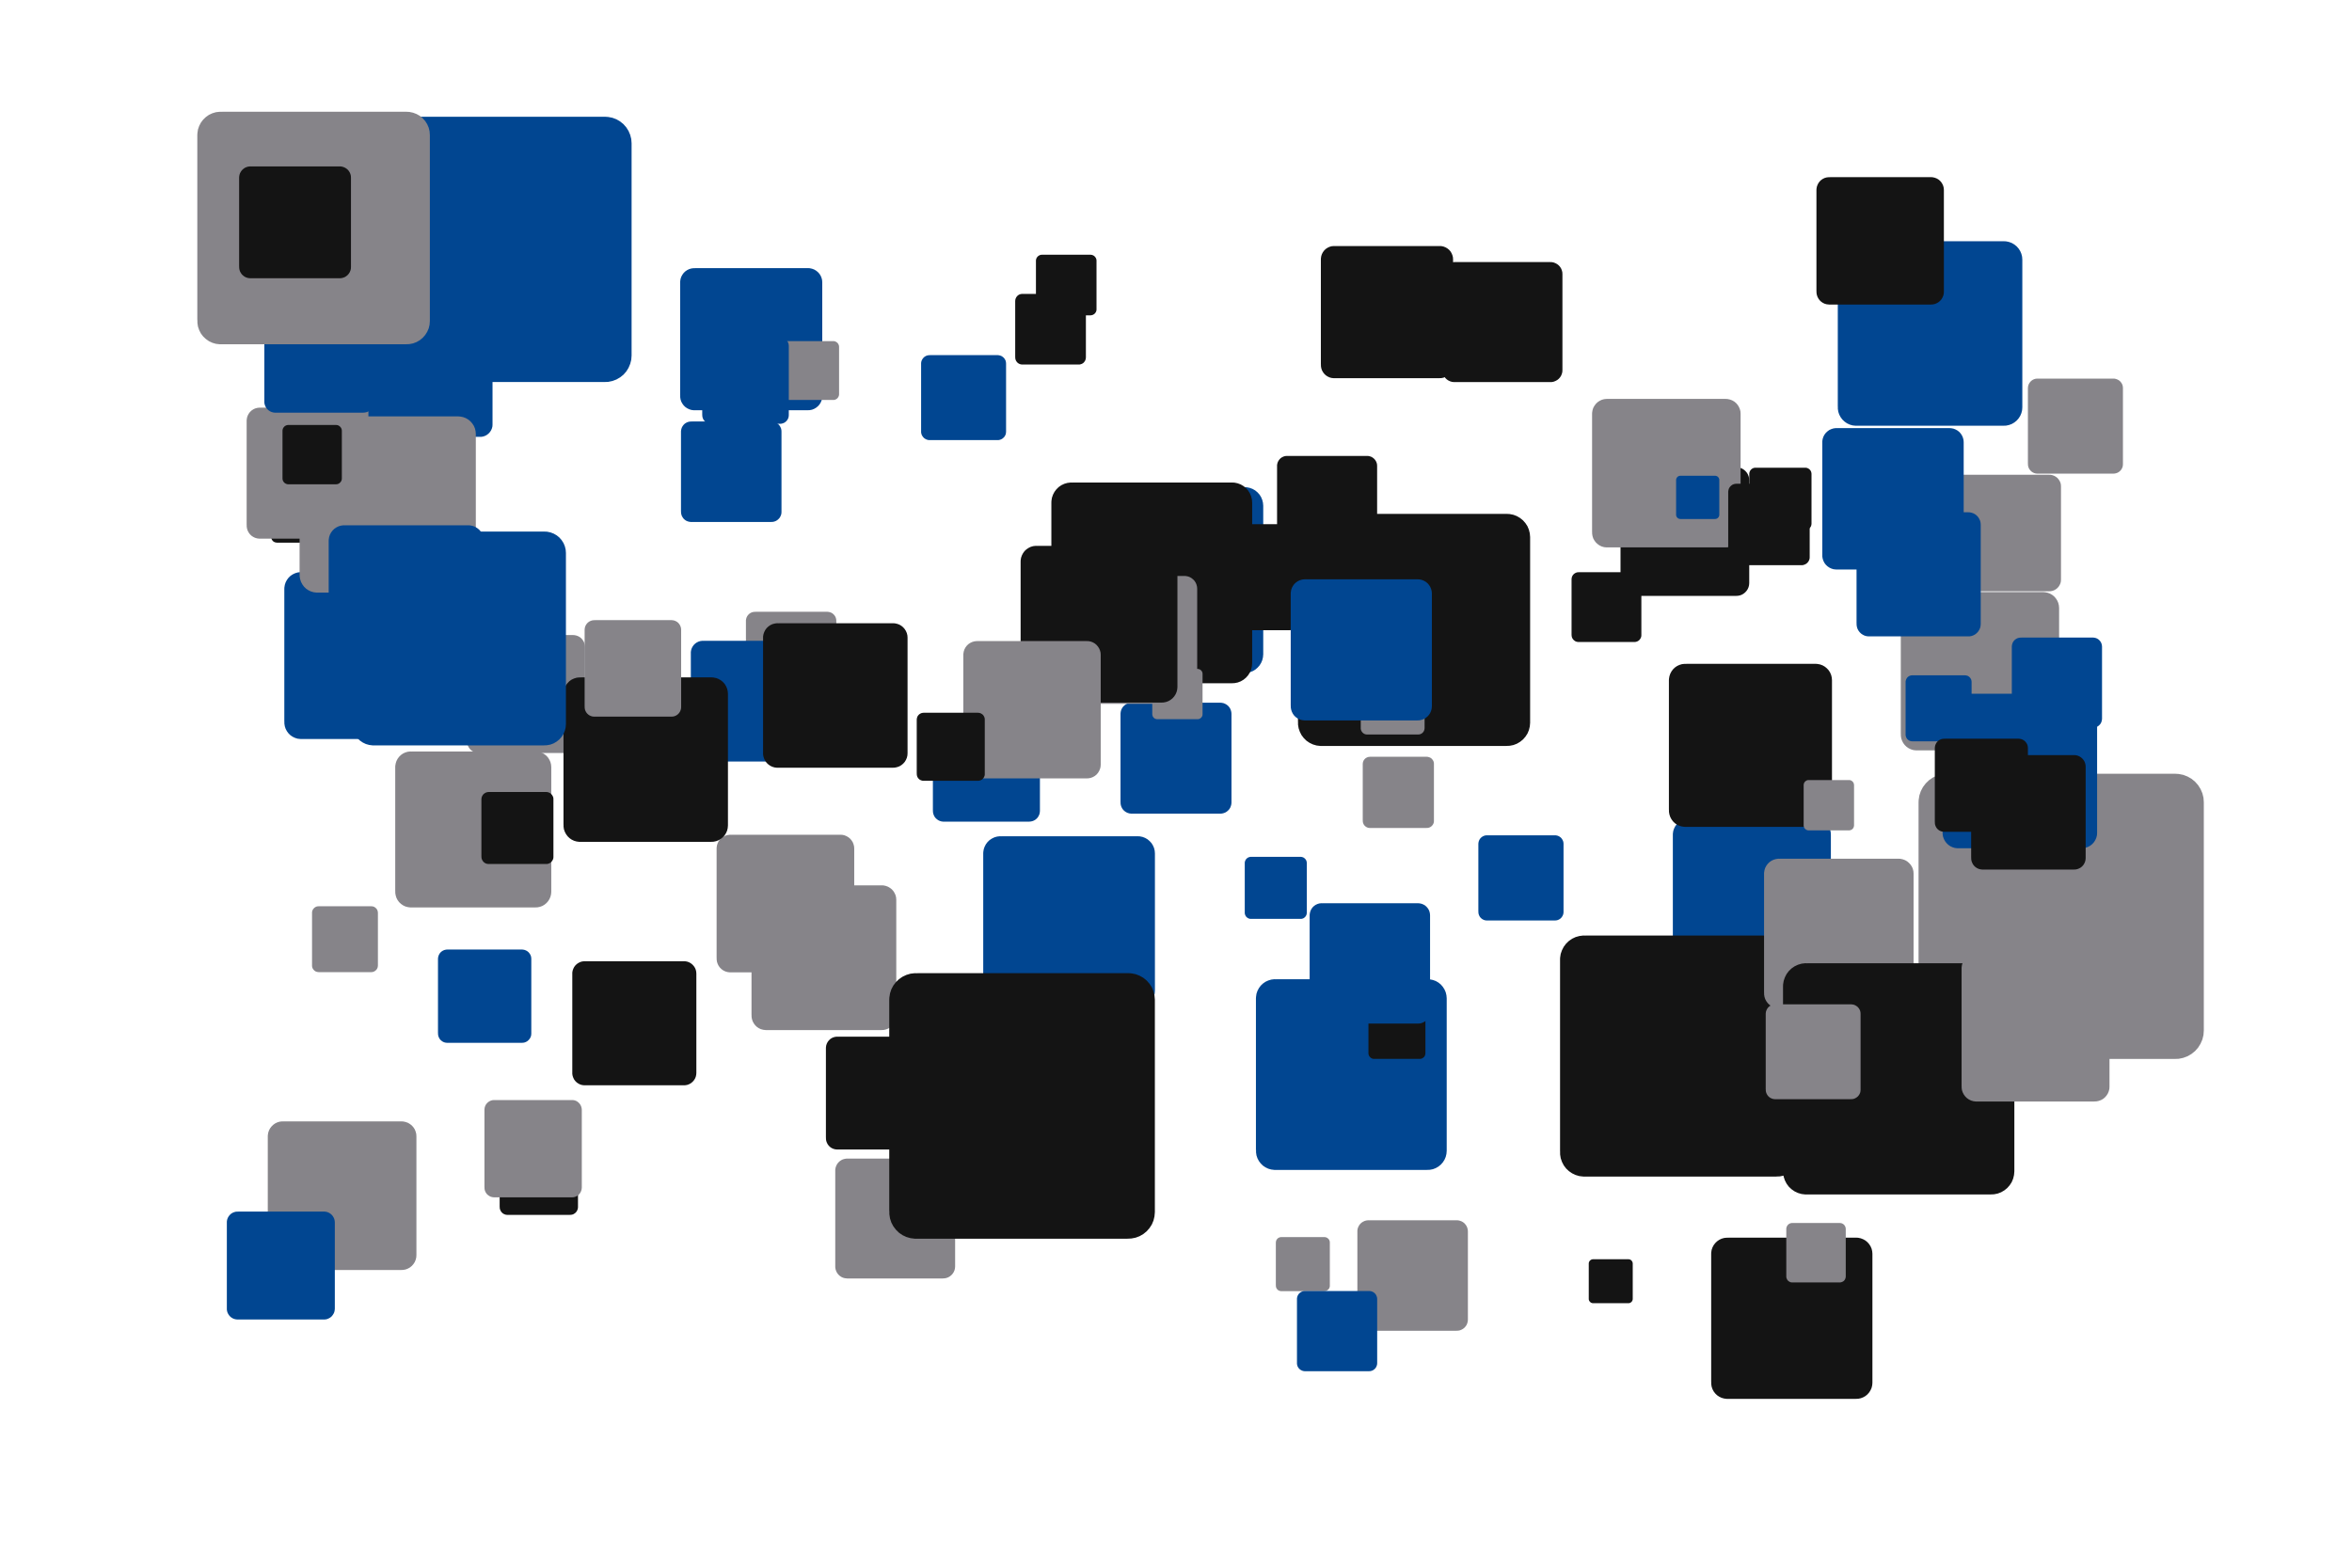 <?xml version='1.0' encoding='UTF-8' ?>
<svg xmlns='http://www.w3.org/2000/svg' xmlns:xlink='http://www.w3.org/1999/xlink' width='425.20pt' height='283.46pt' viewBox='0 0 425.20 283.46'>
<g class='svglite'>
<defs>
  <style type='text/css'><![CDATA[
    .svglite line, .svglite polyline, .svglite polygon, .svglite path, .svglite rect, .svglite circle {
      fill: none;
      stroke: #000000;
      stroke-linecap: round;
      stroke-linejoin: round;
      stroke-miterlimit: 10.00;
    }
    .svglite text {
      white-space: pre;
    }
    .svglite g.glyphgroup path {
      fill: inherit;
      stroke: none;
    }
  ]]></style>
</defs>
<rect width='100%' height='100%' style='stroke: none; fill: none;'/>
<defs>
  <clipPath id='cpMC4wMHw0MjUuMjB8MC4wMHwyODMuNDY='>
    <rect x='0.00' y='0.00' width='425.20' height='283.46' />
  </clipPath>
</defs>
<g clip-path='url(#cpMC4wMHw0MjUuMjB8MC4wMHwyODMuNDY=)'>
<rect x='0.00' y='0.00' width='425.20' height='283.46' style='stroke-width: 0.00; stroke: none;' />
<polygon points='50.05,98.12 58.19,98.12 58.14,98.11 58.31,98.11 58.47,98.08 58.62,98.02 58.76,97.94 58.89,97.83 59.00,97.71 59.09,97.57 59.15,97.42 59.19,97.26 59.20,97.10 59.20,97.10 59.20,88.96 59.20,88.96 59.19,88.79 59.15,88.64 59.09,88.49 59.00,88.35 58.89,88.22 58.76,88.12 58.62,88.04 58.47,87.98 58.31,87.95 58.19,87.94 50.05,87.94 50.17,87.95 50.01,87.94 49.84,87.96 49.69,88.01 49.54,88.08 49.40,88.17 49.28,88.28 49.19,88.41 49.11,88.56 49.06,88.71 49.03,88.88 49.03,88.96 49.03,97.10 49.03,97.02 49.03,97.18 49.06,97.34 49.11,97.50 49.19,97.64 49.28,97.77 49.40,97.89 49.54,97.98 49.69,98.05 49.84,98.09 50.01,98.11 ' style='stroke-width: 0.00; fill: #141414;' />
<polygon points='305.28,176.63 328.14,176.63 328.02,176.63 328.48,176.61 328.93,176.52 329.36,176.36 329.76,176.13 330.12,175.84 330.42,175.49 330.67,175.11 330.85,174.68 330.96,174.24 330.99,173.78 330.99,173.78 330.99,150.92 330.99,150.92 330.96,150.46 330.85,150.01 330.67,149.59 330.42,149.20 330.12,148.86 329.76,148.57 329.36,148.34 328.93,148.17 328.48,148.08 328.14,148.06 305.28,148.06 305.62,148.08 305.16,148.06 304.71,148.12 304.26,148.25 303.85,148.44 303.47,148.71 303.14,149.02 302.86,149.39 302.65,149.80 302.50,150.23 302.43,150.69 302.42,150.92 302.42,173.78 302.43,173.55 302.43,174.01 302.50,174.46 302.65,174.90 302.86,175.30 303.14,175.67 303.47,175.99 303.85,176.25 304.26,176.45 304.71,176.58 305.16,176.63 ' style='stroke-width: 0.00; fill: #014691;' />
<polygon points='230.50,211.54 258.09,211.54 257.95,211.54 258.50,211.52 259.05,211.41 259.57,211.21 260.05,210.93 260.48,210.58 260.84,210.17 261.14,209.70 261.36,209.19 261.49,208.65 261.54,208.09 261.54,208.09 261.54,180.51 261.54,180.51 261.49,179.96 261.36,179.42 261.14,178.91 260.84,178.44 260.48,178.02 260.05,177.67 259.57,177.39 259.05,177.20 258.50,177.09 258.09,177.06 230.50,177.06 230.92,177.09 230.36,177.06 229.81,177.13 229.28,177.29 228.78,177.52 228.32,177.84 227.92,178.22 227.59,178.67 227.33,179.16 227.15,179.68 227.07,180.23 227.05,180.51 227.05,208.09 227.07,207.82 227.07,208.37 227.15,208.92 227.33,209.45 227.59,209.94 227.92,210.38 228.32,210.77 228.78,211.08 229.28,211.32 229.81,211.47 230.36,211.54 ' style='stroke-width: 0.00; fill: #014691;' />
<polygon points='286.39,212.75 321.26,212.75 321.08,212.74 321.78,212.71 322.47,212.57 323.13,212.33 323.73,211.97 324.28,211.53 324.74,211.01 325.12,210.41 325.39,209.77 325.56,209.09 325.62,208.39 325.62,208.39 325.62,173.52 325.62,173.52 325.56,172.82 325.39,172.14 325.12,171.49 324.74,170.90 324.28,170.37 323.73,169.93 323.13,169.58 322.47,169.33 321.78,169.19 321.26,169.16 286.39,169.16 286.91,169.19 286.21,169.16 285.52,169.25 284.84,169.44 284.21,169.74 283.63,170.14 283.12,170.63 282.70,171.19 282.38,171.81 282.15,172.47 282.04,173.17 282.03,173.52 282.03,208.39 282.04,208.04 282.04,208.74 282.15,209.43 282.38,210.10 282.70,210.72 283.12,211.28 283.63,211.76 284.21,212.16 284.84,212.46 285.52,212.66 286.21,212.74 ' style='stroke-width: 0.00; fill: #141414;' />
<polygon points='51.10,229.64 72.60,229.64 72.49,229.64 72.92,229.62 73.34,229.54 73.75,229.38 74.12,229.17 74.46,228.89 74.74,228.57 74.98,228.20 75.14,227.81 75.25,227.39 75.28,226.96 75.28,226.96 75.28,205.46 75.28,205.46 75.25,205.03 75.14,204.61 74.98,204.21 74.74,203.84 74.46,203.52 74.12,203.25 73.75,203.03 73.34,202.88 72.92,202.79 72.60,202.77 51.10,202.77 51.42,202.79 50.99,202.77 50.56,202.82 50.15,202.94 49.75,203.13 49.40,203.38 49.09,203.68 48.83,204.02 48.63,204.40 48.49,204.81 48.42,205.24 48.41,205.46 48.41,226.96 48.42,226.74 48.42,227.17 48.49,227.60 48.63,228.01 48.83,228.39 49.09,228.74 49.40,229.04 49.75,229.28 50.15,229.47 50.56,229.59 50.99,229.64 ' style='stroke-width: 0.00; fill: #868489;' />
<polygon points='353.64,106.91 370.49,106.91 370.40,106.91 370.74,106.90 371.07,106.83 371.39,106.71 371.68,106.54 371.95,106.32 372.17,106.07 372.35,105.78 372.49,105.47 372.57,105.14 372.59,104.80 372.59,104.80 372.59,87.95 372.59,87.95 372.57,87.61 372.49,87.28 372.35,86.97 372.17,86.69 371.95,86.43 371.68,86.22 371.39,86.05 371.07,85.93 370.74,85.86 370.49,85.85 353.64,85.85 353.89,85.86 353.55,85.85 353.21,85.89 352.89,85.98 352.58,86.13 352.30,86.32 352.06,86.55 351.85,86.83 351.70,87.13 351.59,87.45 351.54,87.78 351.53,87.95 351.53,104.80 351.54,104.63 351.54,104.97 351.59,105.31 351.70,105.63 351.85,105.93 352.06,106.20 352.30,106.44 352.58,106.63 352.89,106.77 353.21,106.87 353.55,106.91 ' style='stroke-width: 0.00; fill: #868489;' />
<polygon points='304.66,149.51 328.24,149.51 328.12,149.51 328.60,149.49 329.06,149.40 329.51,149.23 329.92,148.99 330.28,148.69 330.60,148.34 330.85,147.94 331.04,147.50 331.15,147.04 331.19,146.57 331.19,146.57 331.19,122.98 331.19,122.98 331.15,122.51 331.04,122.05 330.85,121.61 330.60,121.21 330.28,120.86 329.92,120.56 329.51,120.32 329.06,120.15 328.60,120.06 328.24,120.03 304.66,120.03 305.01,120.06 304.54,120.04 304.07,120.09 303.61,120.23 303.18,120.43 302.79,120.70 302.45,121.03 302.17,121.41 301.95,121.83 301.80,122.28 301.72,122.75 301.71,122.98 301.71,146.57 301.72,146.33 301.72,146.80 301.80,147.27 301.95,147.72 302.17,148.14 302.45,148.52 302.79,148.85 303.18,149.12 303.61,149.32 304.07,149.45 304.54,149.51 ' style='stroke-width: 0.00; fill: #141414;' />
<polygon points='168.06,79.58 180.35,79.58 180.29,79.58 180.53,79.57 180.78,79.52 181.01,79.43 181.22,79.31 181.41,79.15 181.58,78.97 181.71,78.76 181.81,78.53 181.86,78.29 181.88,78.04 181.88,78.04 181.88,65.75 181.88,65.75 181.86,65.50 181.81,65.26 181.71,65.04 181.58,64.83 181.41,64.64 181.22,64.49 181.01,64.36 180.78,64.28 180.53,64.23 180.35,64.21 168.06,64.21 168.24,64.23 167.99,64.22 167.75,64.25 167.51,64.31 167.29,64.42 167.08,64.56 166.91,64.73 166.76,64.93 166.64,65.15 166.56,65.38 166.52,65.63 166.52,65.75 166.52,78.04 166.52,77.92 166.52,78.17 166.56,78.41 166.64,78.65 166.76,78.86 166.91,79.06 167.08,79.23 167.29,79.37 167.51,79.48 167.75,79.55 167.99,79.58 ' style='stroke-width: 0.00; fill: #014691;' />
<polygon points='198.13,121.68 225.01,121.68 224.87,121.68 225.41,121.66 225.94,121.55 226.45,121.36 226.92,121.09 227.33,120.74 227.69,120.34 227.98,119.88 228.19,119.39 228.32,118.86 228.37,118.32 228.37,118.32 228.37,91.44 228.37,91.44 228.32,90.90 228.19,90.38 227.98,89.88 227.69,89.42 227.33,89.02 226.92,88.68 226.45,88.41 225.94,88.22 225.41,88.11 225.01,88.08 198.13,88.08 198.53,88.11 197.99,88.09 197.46,88.15 196.94,88.30 196.45,88.53 196.00,88.84 195.61,89.21 195.29,89.65 195.04,90.13 194.87,90.64 194.78,91.17 194.77,91.44 194.77,118.32 194.78,118.05 194.78,118.59 194.87,119.13 195.04,119.64 195.29,120.12 195.61,120.55 196.00,120.92 196.45,121.23 196.94,121.46 197.46,121.61 197.99,121.68 ' style='stroke-width: 0.00; fill: #014691;' />
<polygon points='54.42,133.63 78.56,133.63 78.43,133.62 78.92,133.61 79.39,133.51 79.85,133.34 80.27,133.09 80.65,132.79 80.97,132.42 81.23,132.01 81.42,131.57 81.53,131.09 81.57,130.61 81.57,130.61 81.57,106.47 81.57,106.47 81.53,105.99 81.42,105.51 81.23,105.07 80.97,104.66 80.65,104.29 80.27,103.99 79.85,103.74 79.39,103.57 78.92,103.47 78.56,103.45 54.42,103.45 54.78,103.47 54.29,103.45 53.81,103.51 53.35,103.65 52.91,103.86 52.51,104.13 52.16,104.47 51.87,104.86 51.64,105.29 51.49,105.75 51.41,106.23 51.40,106.47 51.40,130.61 51.41,130.37 51.41,130.85 51.49,131.33 51.64,131.79 51.87,132.22 52.16,132.61 52.51,132.95 52.91,133.22 53.35,133.43 53.81,133.57 54.29,133.62 ' style='stroke-width: 0.00; fill: #014691;' />
<polygon points='247.65,149.71 257.95,149.71 257.89,149.71 258.10,149.70 258.30,149.66 258.50,149.59 258.68,149.48 258.84,149.35 258.97,149.20 259.09,149.02 259.17,148.83 259.22,148.63 259.23,148.43 259.23,148.43 259.23,138.13 259.23,138.13 259.22,137.92 259.17,137.72 259.09,137.53 258.97,137.36 258.84,137.20 258.68,137.07 258.50,136.97 258.30,136.90 258.10,136.85 257.95,136.84 247.65,136.84 247.81,136.85 247.60,136.85 247.39,136.87 247.20,136.93 247.01,137.02 246.84,137.13 246.69,137.28 246.56,137.44 246.47,137.63 246.40,137.82 246.37,138.03 246.36,138.13 246.36,148.43 246.37,148.32 246.37,148.53 246.40,148.73 246.47,148.93 246.56,149.11 246.69,149.28 246.84,149.42 247.01,149.54 247.20,149.63 247.39,149.69 247.60,149.71 ' style='stroke-width: 0.00; fill: #868489;' />
<polygon points='170.59,148.57 186.06,148.57 185.98,148.57 186.29,148.55 186.60,148.49 186.89,148.38 187.16,148.23 187.40,148.03 187.61,147.80 187.77,147.53 187.90,147.25 187.97,146.94 188.00,146.63 188.00,146.63 188.00,131.16 188.00,131.16 187.97,130.85 187.90,130.55 187.77,130.26 187.61,130.00 187.40,129.77 187.16,129.57 186.89,129.41 186.60,129.30 186.29,129.24 186.06,129.23 170.59,129.23 170.82,129.24 170.51,129.23 170.20,129.27 169.90,129.35 169.62,129.49 169.37,129.66 169.14,129.88 168.95,130.13 168.81,130.40 168.71,130.70 168.66,131.01 168.65,131.16 168.65,146.63 168.66,146.48 168.66,146.79 168.71,147.10 168.81,147.39 168.95,147.67 169.14,147.92 169.37,148.13 169.62,148.31 169.90,148.44 170.20,148.53 170.51,148.57 ' style='stroke-width: 0.00; fill: #014691;' />
<polygon points='248.42,191.47 256.66,191.47 256.62,191.47 256.79,191.46 256.95,191.43 257.11,191.37 257.25,191.28 257.38,191.18 257.49,191.06 257.58,190.92 257.64,190.76 257.68,190.60 257.69,190.44 257.69,190.44 257.69,182.19 257.69,182.19 257.68,182.03 257.64,181.86 257.58,181.71 257.49,181.57 257.38,181.45 257.25,181.34 257.11,181.26 256.95,181.20 256.79,181.17 256.66,181.16 248.42,181.16 248.54,181.17 248.38,181.16 248.21,181.18 248.05,181.23 247.90,181.30 247.77,181.39 247.65,181.51 247.55,181.64 247.47,181.79 247.42,181.94 247.39,182.11 247.39,182.19 247.39,190.44 247.39,190.35 247.39,190.52 247.42,190.68 247.47,190.84 247.55,190.99 247.65,191.12 247.77,191.23 247.90,191.33 248.05,191.40 248.21,191.45 248.38,191.47 ' style='stroke-width: 0.00; fill: #141414;' />
<polygon points='312.26,252.94 335.58,252.94 335.46,252.94 335.93,252.92 336.39,252.83 336.83,252.66 337.24,252.43 337.60,252.13 337.91,251.78 338.16,251.38 338.35,250.95 338.46,250.49 338.50,250.03 338.50,250.03 338.50,226.71 338.50,226.71 338.46,226.24 338.35,225.79 338.16,225.35 337.91,224.96 337.60,224.61 337.24,224.31 336.83,224.08 336.39,223.91 335.93,223.81 335.58,223.79 312.26,223.79 312.61,223.81 312.15,223.80 311.68,223.85 311.23,223.98 310.81,224.18 310.42,224.45 310.08,224.78 309.80,225.15 309.58,225.57 309.43,226.01 309.36,226.47 309.35,226.71 309.35,250.03 309.36,249.79 309.36,250.26 309.43,250.72 309.58,251.17 309.80,251.59 310.08,251.96 310.42,252.29 310.81,252.55 311.23,252.75 311.68,252.88 312.15,252.94 ' style='stroke-width: 0.00; fill: #141414;' />
<polygon points='238.85,134.88 272.42,134.88 272.25,134.88 272.93,134.85 273.59,134.72 274.22,134.48 274.80,134.14 275.33,133.71 275.77,133.21 276.14,132.64 276.40,132.02 276.56,131.36 276.62,130.69 276.62,130.69 276.62,97.11 276.62,97.11 276.56,96.44 276.40,95.79 276.14,95.16 275.77,94.59 275.33,94.09 274.80,93.66 274.22,93.32 273.59,93.08 272.93,92.95 272.42,92.92 238.85,92.92 239.35,92.95 238.68,92.92 238.01,93.00 237.36,93.19 236.75,93.48 236.19,93.86 235.71,94.33 235.30,94.87 234.99,95.47 234.77,96.11 234.66,96.78 234.65,97.11 234.65,130.69 234.66,130.35 234.66,131.03 234.77,131.69 234.99,132.33 235.30,132.93 235.71,133.47 236.19,133.94 236.75,134.32 237.36,134.61 238.01,134.80 238.68,134.88 ' style='stroke-width: 0.00; fill: #141414;' />
<polygon points='231.63,233.46 239.44,233.46 239.40,233.46 239.56,233.45 239.71,233.42 239.86,233.36 239.99,233.28 240.11,233.18 240.22,233.07 240.30,232.93 240.36,232.79 240.40,232.64 240.41,232.48 240.41,232.48 240.41,224.67 240.41,224.67 240.40,224.51 240.36,224.36 240.30,224.22 240.22,224.08 240.11,223.97 239.99,223.87 239.86,223.79 239.71,223.73 239.56,223.70 239.44,223.69 231.63,223.69 231.75,223.70 231.59,223.69 231.43,223.71 231.28,223.76 231.14,223.82 231.01,223.91 230.90,224.02 230.80,224.15 230.73,224.29 230.68,224.44 230.66,224.59 230.65,224.67 230.65,232.48 230.66,232.40 230.66,232.56 230.68,232.71 230.73,232.86 230.80,233.00 230.90,233.13 231.01,233.24 231.14,233.33 231.28,233.39 231.43,233.44 231.59,233.46 ' style='stroke-width: 0.00; fill: #868489;' />
<polygon points='105.70,196.24 123.65,196.24 123.56,196.24 123.92,196.23 124.27,196.16 124.61,196.03 124.92,195.85 125.20,195.62 125.44,195.35 125.64,195.04 125.78,194.71 125.86,194.36 125.89,194.00 125.89,194.00 125.89,176.05 125.89,176.05 125.86,175.69 125.78,175.34 125.64,175.01 125.44,174.70 125.20,174.43 124.92,174.20 124.61,174.02 124.27,173.89 123.92,173.82 123.65,173.81 105.70,173.81 105.97,173.82 105.61,173.81 105.25,173.85 104.90,173.95 104.58,174.11 104.28,174.31 104.02,174.56 103.80,174.85 103.64,175.17 103.52,175.51 103.46,175.87 103.46,176.05 103.46,194.00 103.46,193.82 103.46,194.18 103.52,194.54 103.64,194.88 103.80,195.20 104.02,195.49 104.28,195.74 104.58,195.94 104.90,196.10 105.25,196.20 105.61,196.24 ' style='stroke-width: 0.00; fill: #141414;' />
<polygon points='295.29,107.75 313.90,107.75 313.81,107.75 314.18,107.73 314.55,107.66 314.90,107.53 315.22,107.34 315.51,107.10 315.76,106.82 315.96,106.51 316.11,106.16 316.20,105.80 316.23,105.43 316.23,105.43 316.23,86.82 316.23,86.82 316.20,86.44 316.11,86.08 315.96,85.73 315.76,85.42 315.51,85.14 315.22,84.90 314.90,84.71 314.55,84.58 314.18,84.51 313.90,84.49 295.29,84.49 295.57,84.51 295.20,84.49 294.83,84.54 294.47,84.64 294.13,84.80 293.82,85.01 293.55,85.27 293.32,85.57 293.15,85.90 293.03,86.26 292.97,86.63 292.96,86.82 292.96,105.43 292.97,105.24 292.97,105.61 293.03,105.98 293.15,106.34 293.32,106.67 293.55,106.97 293.82,107.23 294.13,107.44 294.47,107.60 294.83,107.70 295.20,107.75 ' style='stroke-width: 0.00; fill: #141414;' />
<polygon points='352.00,191.48 393.26,191.48 393.05,191.48 393.88,191.45 394.69,191.28 395.47,190.99 396.19,190.57 396.83,190.05 397.38,189.43 397.82,188.72 398.15,187.96 398.35,187.15 398.41,186.33 398.41,186.33 398.41,145.07 398.41,145.07 398.35,144.24 398.15,143.44 397.82,142.67 397.38,141.97 396.83,141.35 396.19,140.82 395.47,140.41 394.69,140.11 393.88,139.95 393.26,139.91 352.00,139.91 352.62,139.95 351.79,139.92 350.97,140.02 350.17,140.25 349.42,140.60 348.74,141.07 348.14,141.65 347.64,142.31 347.25,143.05 346.99,143.83 346.86,144.65 346.84,145.07 346.84,186.33 346.86,185.91 346.86,186.74 346.99,187.56 347.25,188.35 347.64,189.08 348.14,189.75 348.74,190.32 349.42,190.79 350.17,191.15 350.97,191.38 351.79,191.48 ' style='stroke-width: 0.00; fill: #868489;' />
<polygon points='124.93,94.38 139.46,94.38 139.39,94.38 139.68,94.37 139.97,94.31 140.24,94.21 140.50,94.06 140.72,93.87 140.92,93.66 141.07,93.41 141.19,93.14 141.26,92.86 141.28,92.56 141.28,92.56 141.28,78.03 141.28,78.03 141.26,77.74 141.19,77.45 141.07,77.19 140.92,76.94 140.72,76.72 140.50,76.54 140.24,76.39 139.97,76.29 139.68,76.23 139.46,76.21 124.93,76.21 125.15,76.23 124.86,76.22 124.57,76.25 124.29,76.33 124.02,76.46 123.78,76.62 123.57,76.83 123.40,77.06 123.26,77.32 123.17,77.60 123.12,77.88 123.11,78.03 123.11,92.56 123.12,92.42 123.12,92.71 123.17,93.00 123.26,93.28 123.40,93.53 123.57,93.77 123.78,93.97 124.02,94.14 124.29,94.26 124.57,94.34 124.86,94.38 ' style='stroke-width: 0.00; fill: #014691;' />
<polygon points='321.61,182.31 343.24,182.31 343.13,182.31 343.57,182.29 343.99,182.20 344.40,182.05 344.78,181.83 345.11,181.55 345.40,181.23 345.64,180.86 345.81,180.46 345.91,180.04 345.94,179.60 345.94,179.60 345.94,157.98 345.94,157.98 345.91,157.54 345.81,157.12 345.64,156.72 345.40,156.35 345.11,156.03 344.78,155.75 344.40,155.53 343.99,155.38 343.57,155.29 343.24,155.27 321.61,155.27 321.94,155.29 321.50,155.27 321.07,155.33 320.65,155.45 320.26,155.63 319.90,155.88 319.59,156.18 319.33,156.53 319.12,156.92 318.99,157.33 318.92,157.76 318.91,157.98 318.91,179.60 318.92,179.39 318.92,179.82 318.99,180.25 319.12,180.66 319.33,181.05 319.59,181.40 319.90,181.70 320.26,181.95 320.65,182.13 321.07,182.25 321.50,182.31 ' style='stroke-width: 0.00; fill: #868489;' />
<polygon points='138.48,186.26 159.42,186.26 159.31,186.25 159.73,186.24 160.14,186.15 160.54,186.00 160.90,185.79 161.23,185.53 161.51,185.21 161.73,184.86 161.90,184.47 162.00,184.06 162.03,183.64 162.03,183.64 162.03,162.70 162.03,162.70 162.00,162.28 161.90,161.87 161.73,161.49 161.51,161.13 161.23,160.81 160.90,160.55 160.54,160.34 160.14,160.19 159.73,160.10 159.42,160.09 138.48,160.09 138.79,160.10 138.37,160.09 137.96,160.14 137.55,160.26 137.17,160.44 136.82,160.67 136.52,160.97 136.27,161.30 136.07,161.68 135.94,162.08 135.87,162.49 135.86,162.70 135.86,183.64 135.87,183.43 135.87,183.85 135.94,184.27 136.07,184.67 136.27,185.04 136.52,185.38 136.82,185.67 137.17,185.91 137.55,186.09 137.96,186.20 138.37,186.25 ' style='stroke-width: 0.00; fill: #868489;' />
<polygon points='226.15,166.15 235.13,166.15 235.08,166.15 235.26,166.15 235.44,166.11 235.61,166.05 235.76,165.96 235.90,165.84 236.02,165.71 236.12,165.55 236.19,165.39 236.23,165.21 236.25,165.03 236.25,165.03 236.25,156.06 236.25,156.06 236.23,155.88 236.19,155.70 236.12,155.53 236.02,155.38 235.90,155.25 235.76,155.13 235.61,155.04 235.44,154.98 235.26,154.94 235.13,154.93 226.15,154.93 226.28,154.94 226.10,154.93 225.92,154.96 225.75,155.01 225.59,155.08 225.44,155.19 225.31,155.31 225.20,155.46 225.12,155.62 225.06,155.79 225.03,155.96 225.03,156.06 225.03,165.03 225.03,164.94 225.03,165.12 225.06,165.30 225.12,165.47 225.20,165.63 225.31,165.78 225.44,165.90 225.59,166.00 225.75,166.08 225.92,166.13 226.10,166.15 ' style='stroke-width: 0.00; fill: #014691;' />
<polygon points='91.75,219.68 103.07,219.68 103.01,219.67 103.24,219.66 103.46,219.62 103.68,219.54 103.87,219.42 104.05,219.28 104.20,219.11 104.32,218.92 104.41,218.71 104.47,218.49 104.49,218.26 104.49,218.26 104.49,206.94 104.49,206.94 104.47,206.71 104.41,206.49 104.32,206.28 104.20,206.09 104.05,205.92 103.87,205.77 103.68,205.66 103.46,205.58 103.24,205.53 103.07,205.52 91.75,205.52 91.92,205.53 91.69,205.52 91.46,205.55 91.25,205.61 91.04,205.71 90.85,205.84 90.69,206.00 90.55,206.18 90.45,206.38 90.37,206.60 90.34,206.82 90.33,206.94 90.33,218.26 90.34,218.15 90.34,218.37 90.37,218.60 90.45,218.81 90.55,219.02 90.69,219.20 90.85,219.36 91.04,219.49 91.25,219.58 91.46,219.65 91.69,219.67 ' style='stroke-width: 0.00; fill: #141414;' />
<polygon points='290.51,98.98 311.99,98.98 311.88,98.98 312.31,98.96 312.73,98.87 313.14,98.72 313.51,98.50 313.85,98.23 314.13,97.91 314.36,97.54 314.53,97.15 314.64,96.73 314.67,96.30 314.67,96.30 314.67,74.81 314.67,74.81 314.64,74.38 314.53,73.96 314.36,73.57 314.13,73.20 313.85,72.88 313.51,72.60 313.14,72.39 312.73,72.24 312.31,72.15 311.99,72.13 290.51,72.13 290.83,72.15 290.40,72.13 289.97,72.18 289.55,72.30 289.16,72.49 288.81,72.73 288.50,73.03 288.24,73.38 288.03,73.76 287.90,74.17 287.83,74.60 287.82,74.81 287.82,96.30 287.83,96.08 287.83,96.51 287.90,96.94 288.03,97.35 288.24,97.73 288.50,98.08 288.81,98.37 289.16,98.62 289.55,98.81 289.97,98.93 290.40,98.98 ' style='stroke-width: 0.00; fill: #868489;' />
<polygon points='324.00,231.89 332.60,231.89 332.56,231.89 332.73,231.88 332.90,231.84 333.06,231.78 333.21,231.70 333.35,231.59 333.46,231.46 333.55,231.31 333.62,231.15 333.66,230.99 333.68,230.81 333.68,230.81 333.68,222.22 333.68,222.22 333.66,222.04 333.62,221.87 333.55,221.72 333.46,221.57 333.35,221.44 333.21,221.33 333.06,221.24 332.90,221.18 332.73,221.15 332.60,221.14 324.00,221.14 324.13,221.15 323.96,221.14 323.79,221.16 323.62,221.21 323.47,221.28 323.33,221.38 323.20,221.50 323.10,221.64 323.02,221.79 322.96,221.96 322.93,222.13 322.93,222.22 322.93,230.81 322.93,230.73 322.93,230.90 322.96,231.07 323.02,231.23 323.10,231.39 323.20,231.53 323.33,231.65 323.47,231.74 323.62,231.82 323.79,231.87 323.96,231.89 ' style='stroke-width: 0.00; fill: #868489;' />
<polygon points='241.18,68.38 260.30,68.38 260.20,68.38 260.58,68.37 260.96,68.29 261.32,68.15 261.65,67.96 261.95,67.72 262.21,67.43 262.41,67.10 262.56,66.75 262.66,66.38 262.69,65.99 262.69,65.99 262.69,46.88 262.69,46.88 262.66,46.49 262.56,46.12 262.41,45.77 262.21,45.44 261.95,45.15 261.65,44.91 261.32,44.72 260.96,44.58 260.58,44.50 260.30,44.49 241.18,44.49 241.47,44.50 241.08,44.49 240.70,44.53 240.33,44.64 239.98,44.81 239.67,45.02 239.39,45.29 239.16,45.60 238.98,45.94 238.86,46.30 238.80,46.68 238.79,46.88 238.79,65.99 238.80,65.80 238.80,66.19 238.86,66.57 238.98,66.93 239.16,67.27 239.39,67.58 239.67,67.85 239.98,68.06 240.33,68.23 240.70,68.34 241.08,68.38 ' style='stroke-width: 0.00; fill: #141414;' />
<polygon points='317.36,95.82 326.36,95.82 326.32,95.82 326.50,95.81 326.67,95.77 326.84,95.71 327.00,95.62 327.14,95.50 327.26,95.37 327.36,95.22 327.43,95.05 327.47,94.87 327.49,94.69 327.49,94.69 327.49,85.69 327.49,85.69 327.47,85.51 327.43,85.34 327.36,85.17 327.26,85.02 327.14,84.88 327.00,84.77 326.84,84.68 326.67,84.61 326.50,84.58 326.36,84.57 317.36,84.57 317.50,84.58 317.32,84.57 317.14,84.59 316.96,84.64 316.80,84.72 316.65,84.82 316.52,84.95 316.41,85.09 316.33,85.25 316.27,85.42 316.24,85.60 316.24,85.69 316.24,94.69 316.24,94.60 316.24,94.78 316.27,94.96 316.33,95.13 316.41,95.29 316.52,95.44 316.65,95.56 316.80,95.67 316.96,95.74 317.14,95.80 317.32,95.82 ' style='stroke-width: 0.00; fill: #141414;' />
<polygon points='125.53,74.18 146.08,74.18 145.98,74.18 146.39,74.16 146.80,74.08 147.18,73.93 147.54,73.72 147.86,73.46 148.14,73.15 148.36,72.80 148.52,72.42 148.62,72.02 148.65,71.61 148.65,71.61 148.65,51.05 148.65,51.05 148.62,50.64 148.52,50.24 148.36,49.86 148.14,49.51 147.86,49.20 147.54,48.94 147.18,48.73 146.80,48.59 146.39,48.50 146.08,48.48 125.53,48.48 125.84,48.50 125.42,48.49 125.01,48.54 124.62,48.65 124.24,48.83 123.90,49.06 123.60,49.35 123.36,49.68 123.16,50.05 123.03,50.44 122.97,50.85 122.96,51.05 122.96,71.61 122.97,71.40 122.97,71.82 123.03,72.22 123.16,72.62 123.36,72.98 123.60,73.31 123.90,73.60 124.24,73.83 124.62,74.01 125.01,74.13 125.42,74.18 ' style='stroke-width: 0.00; fill: #014691;' />
<polygon points='42.96,238.59 58.57,238.59 58.50,238.59 58.81,238.58 59.12,238.52 59.41,238.40 59.68,238.25 59.93,238.05 60.13,237.81 60.30,237.55 60.43,237.26 60.50,236.95 60.53,236.64 60.53,236.64 60.53,221.03 60.53,221.03 60.50,220.71 60.43,220.41 60.30,220.12 60.13,219.85 59.93,219.62 59.68,219.42 59.41,219.26 59.12,219.15 58.81,219.09 58.57,219.07 42.96,219.07 43.19,219.09 42.88,219.08 42.57,219.11 42.27,219.20 41.98,219.33 41.72,219.51 41.50,219.73 41.31,219.98 41.16,220.26 41.06,220.56 41.01,220.87 41.01,221.03 41.01,236.64 41.01,236.48 41.01,236.80 41.06,237.11 41.16,237.41 41.31,237.68 41.50,237.94 41.72,238.15 41.98,238.33 42.27,238.47 42.57,238.55 42.88,238.59 ' style='stroke-width: 0.00; fill: #014691;' />
<polygon points='288.02,235.64 294.38,235.64 294.34,235.64 294.47,235.64 294.60,235.61 294.72,235.57 294.83,235.50 294.93,235.42 295.01,235.33 295.08,235.22 295.13,235.10 295.16,234.98 295.17,234.85 295.17,234.85 295.17,228.49 295.17,228.49 295.16,228.36 295.13,228.24 295.08,228.12 295.01,228.01 294.93,227.91 294.83,227.83 294.72,227.77 294.60,227.72 294.47,227.70 294.38,227.69 288.02,227.69 288.11,227.70 287.98,227.69 287.86,227.71 287.73,227.74 287.62,227.80 287.51,227.87 287.42,227.96 287.34,228.06 287.28,228.18 287.24,228.30 287.22,228.42 287.22,228.49 287.22,234.85 287.22,234.78 287.22,234.91 287.24,235.04 287.28,235.16 287.34,235.27 287.42,235.37 287.51,235.46 287.62,235.54 287.73,235.59 287.86,235.63 287.98,235.64 ' style='stroke-width: 0.00; fill: #141414;' />
<polygon points='262.93,69.09 280.29,69.09 280.21,69.09 280.56,69.08 280.90,69.01 281.22,68.88 281.53,68.71 281.80,68.49 282.03,68.23 282.22,67.93 282.35,67.61 282.44,67.27 282.46,66.92 282.46,66.92 282.46,49.56 282.46,49.56 282.44,49.21 282.35,48.87 282.22,48.55 282.03,48.25 281.80,47.99 281.53,47.77 281.22,47.60 280.90,47.47 280.56,47.40 280.29,47.39 262.93,47.39 263.19,47.40 262.84,47.39 262.49,47.43 262.16,47.53 261.84,47.68 261.55,47.87 261.30,48.12 261.09,48.40 260.93,48.71 260.82,49.04 260.76,49.38 260.76,49.56 260.76,66.92 260.76,66.75 260.76,67.10 260.82,67.44 260.93,67.77 261.09,68.08 261.30,68.36 261.55,68.60 261.84,68.80 262.16,68.95 262.49,69.05 262.84,69.09 ' style='stroke-width: 0.00; fill: #141414;' />
<polygon points='346.49,135.68 369.39,135.68 369.27,135.68 369.73,135.66 370.18,135.57 370.61,135.41 371.01,135.18 371.37,134.89 371.67,134.54 371.92,134.15 372.10,133.73 372.21,133.28 372.25,132.82 372.25,132.82 372.25,109.93 372.25,109.93 372.21,109.47 372.10,109.02 371.92,108.60 371.67,108.21 371.37,107.86 371.01,107.57 370.61,107.34 370.18,107.18 369.73,107.09 369.39,107.06 346.49,107.06 346.84,107.09 346.38,107.07 345.92,107.12 345.48,107.25 345.06,107.45 344.68,107.71 344.35,108.03 344.07,108.40 343.86,108.80 343.71,109.24 343.64,109.70 343.63,109.93 343.63,132.82 343.64,132.59 343.64,133.05 343.71,133.51 343.86,133.94 344.07,134.35 344.35,134.72 344.68,135.04 345.06,135.30 345.48,135.50 345.92,135.63 346.38,135.68 ' style='stroke-width: 0.00; fill: #868489;' />
<polygon points='67.40,90.27 83.61,90.27 83.53,90.27 83.85,90.26 84.17,90.19 84.48,90.08 84.76,89.91 85.01,89.71 85.23,89.46 85.40,89.19 85.53,88.89 85.61,88.57 85.63,88.25 85.63,88.25 85.63,72.04 85.63,72.04 85.61,71.72 85.53,71.40 85.40,71.10 85.23,70.82 85.01,70.58 84.76,70.37 84.48,70.21 84.17,70.09 83.85,70.03 83.61,70.01 67.40,70.01 67.65,70.03 67.32,70.02 67.00,70.06 66.68,70.15 66.39,70.29 66.12,70.47 65.89,70.70 65.69,70.96 65.54,71.25 65.44,71.56 65.38,71.88 65.38,72.04 65.38,88.25 65.38,88.08 65.38,88.41 65.44,88.73 65.54,89.04 65.69,89.33 65.89,89.59 66.12,89.81 66.39,90.00 66.68,90.14 67.00,90.23 67.32,90.27 ' style='stroke-width: 0.00; fill: #141414;' />
<polygon points='204.58,147.12 220.62,147.12 220.54,147.12 220.86,147.11 221.18,147.04 221.48,146.93 221.76,146.77 222.01,146.56 222.23,146.32 222.40,146.05 222.52,145.75 222.60,145.44 222.63,145.12 222.63,145.12 222.63,129.07 222.63,129.07 222.60,128.75 222.52,128.44 222.40,128.14 222.23,127.87 222.01,127.62 221.76,127.42 221.48,127.26 221.18,127.14 220.86,127.08 220.62,127.06 204.58,127.06 204.82,127.08 204.49,127.07 204.17,127.11 203.86,127.19 203.57,127.33 203.31,127.52 203.07,127.74 202.88,128.00 202.73,128.28 202.63,128.59 202.58,128.91 202.57,129.07 202.57,145.12 202.58,144.96 202.58,145.28 202.63,145.60 202.73,145.90 202.88,146.19 203.07,146.45 203.31,146.67 203.57,146.85 203.86,146.99 204.17,147.08 204.49,147.12 ' style='stroke-width: 0.00; fill: #014691;' />
<polygon points='337.88,115.07 355.84,115.07 355.75,115.07 356.11,115.06 356.46,114.99 356.80,114.86 357.11,114.68 357.39,114.45 357.63,114.18 357.82,113.87 357.97,113.54 358.05,113.19 358.08,112.83 358.08,112.83 358.08,94.87 358.08,94.87 358.05,94.51 357.97,94.16 357.82,93.83 357.63,93.52 357.39,93.25 357.11,93.02 356.80,92.84 356.46,92.72 356.11,92.64 355.84,92.63 337.88,92.63 338.15,92.64 337.79,92.63 337.43,92.67 337.08,92.77 336.76,92.93 336.46,93.13 336.20,93.38 335.98,93.67 335.81,93.99 335.70,94.34 335.64,94.69 335.63,94.87 335.63,112.83 335.64,112.65 335.64,113.01 335.70,113.37 335.81,113.71 335.98,114.03 336.20,114.32 336.46,114.57 336.76,114.77 337.08,114.93 337.43,115.03 337.79,115.07 ' style='stroke-width: 0.00; fill: #014691;' />
<polygon points='247.38,240.63 263.37,240.63 263.29,240.62 263.61,240.61 263.92,240.55 264.22,240.43 264.50,240.27 264.75,240.07 264.96,239.83 265.14,239.56 265.26,239.26 265.34,238.95 265.37,238.63 265.37,238.63 265.37,222.65 265.37,222.65 265.34,222.33 265.26,222.01 265.14,221.72 264.96,221.45 264.75,221.20 264.50,221.00 264.22,220.84 263.92,220.73 263.61,220.66 263.37,220.65 247.38,220.65 247.63,220.66 247.30,220.65 246.98,220.69 246.68,220.78 246.39,220.92 246.12,221.10 245.89,221.32 245.70,221.58 245.55,221.86 245.44,222.17 245.39,222.48 245.39,222.65 245.39,238.63 245.39,238.47 245.39,238.79 245.44,239.11 245.55,239.41 245.70,239.70 245.89,239.95 246.12,240.18 246.39,240.36 246.68,240.50 246.98,240.59 247.30,240.62 ' style='stroke-width: 0.00; fill: #868489;' />
<polygon points='217.81,113.95 233.15,113.95 233.08,113.95 233.38,113.94 233.69,113.88 233.97,113.77 234.24,113.61 234.48,113.42 234.69,113.19 234.85,112.93 234.97,112.64 235.04,112.34 235.07,112.04 235.07,112.04 235.07,96.70 235.07,96.70 235.04,96.39 234.97,96.09 234.85,95.81 234.69,95.55 234.48,95.31 234.24,95.12 233.97,94.97 233.69,94.86 233.38,94.79 233.15,94.78 217.81,94.78 218.04,94.79 217.74,94.78 217.43,94.82 217.13,94.90 216.86,95.04 216.60,95.21 216.38,95.43 216.19,95.67 216.05,95.95 215.95,96.24 215.90,96.54 215.90,96.70 215.90,112.04 215.90,111.88 215.90,112.19 215.95,112.49 216.05,112.79 216.19,113.06 216.38,113.31 216.60,113.52 216.86,113.70 217.13,113.83 217.43,113.91 217.74,113.95 ' style='stroke-width: 0.00; fill: #141414;' />
<polygon points='268.80,166.44 281.12,166.44 281.06,166.44 281.31,166.43 281.55,166.38 281.78,166.29 281.99,166.17 282.19,166.01 282.35,165.82 282.48,165.61 282.58,165.39 282.64,165.15 282.66,164.90 282.66,164.90 282.66,152.58 282.66,152.58 282.64,152.33 282.58,152.09 282.48,151.87 282.35,151.66 282.19,151.47 281.99,151.31 281.78,151.19 281.55,151.10 281.31,151.05 281.12,151.04 268.80,151.04 268.99,151.05 268.74,151.04 268.49,151.07 268.26,151.14 268.03,151.25 267.83,151.39 267.65,151.56 267.50,151.76 267.39,151.98 267.31,152.21 267.27,152.46 267.26,152.58 267.26,164.90 267.27,164.78 267.27,165.02 267.31,165.27 267.39,165.50 267.50,165.72 267.65,165.92 267.83,166.09 268.03,166.23 268.26,166.34 268.49,166.41 268.74,166.44 ' style='stroke-width: 0.00; fill: #014691;' />
<polygon points='232.68,100.53 247.15,100.53 247.08,100.53 247.37,100.51 247.65,100.46 247.93,100.35 248.18,100.21 248.40,100.02 248.60,99.81 248.75,99.56 248.87,99.29 248.94,99.01 248.96,98.72 248.96,98.72 248.96,84.25 248.96,84.25 248.94,83.96 248.87,83.67 248.75,83.40 248.60,83.16 248.40,82.94 248.18,82.76 247.93,82.61 247.65,82.51 247.37,82.45 247.15,82.44 232.68,82.44 232.90,82.45 232.60,82.44 232.32,82.47 232.04,82.55 231.77,82.68 231.53,82.84 231.32,83.05 231.15,83.28 231.01,83.54 230.92,83.81 230.87,84.10 230.87,84.25 230.87,98.72 230.87,98.57 230.87,98.86 230.92,99.15 231.01,99.43 231.15,99.69 231.32,99.92 231.53,100.12 231.77,100.28 232.04,100.41 232.32,100.49 232.60,100.53 ' style='stroke-width: 0.00; fill: #141414;' />
<polygon points='142.11,72.32 150.63,72.32 150.59,72.32 150.76,72.32 150.93,72.28 151.09,72.22 151.23,72.14 151.37,72.03 151.48,71.90 151.57,71.75 151.64,71.60 151.68,71.43 151.69,71.26 151.69,71.26 151.69,62.74 151.69,62.74 151.68,62.57 151.64,62.40 151.57,62.25 151.48,62.10 151.37,61.97 151.23,61.87 151.09,61.78 150.93,61.72 150.76,61.68 150.63,61.68 142.11,61.68 142.24,61.68 142.07,61.68 141.90,61.70 141.73,61.75 141.58,61.82 141.44,61.92 141.31,62.04 141.21,62.17 141.13,62.32 141.08,62.49 141.05,62.66 141.05,62.74 141.05,71.26 141.05,71.17 141.05,71.35 141.08,71.51 141.13,71.68 141.21,71.83 141.31,71.97 141.44,72.08 141.58,72.18 141.73,72.26 141.90,72.30 142.07,72.32 ' style='stroke-width: 0.00; fill: #868489;' />
<polygon points='247.15,132.81 256.38,132.81 256.34,132.81 256.52,132.80 256.70,132.77 256.88,132.70 257.04,132.61 257.18,132.49 257.31,132.35 257.40,132.20 257.48,132.02 257.52,131.84 257.54,131.66 257.54,131.66 257.54,122.43 257.54,122.43 257.52,122.24 257.48,122.06 257.40,121.89 257.31,121.74 257.18,121.60 257.04,121.48 256.88,121.39 256.70,121.32 256.52,121.28 256.38,121.27 247.15,121.27 247.29,121.28 247.11,121.28 246.92,121.30 246.74,121.35 246.58,121.43 246.42,121.53 246.29,121.66 246.18,121.81 246.09,121.98 246.03,122.15 246.00,122.34 246.00,122.43 246.00,131.66 246.00,131.57 246.00,131.75 246.03,131.93 246.09,132.11 246.18,132.28 246.29,132.42 246.42,132.55 246.58,132.66 246.74,132.74 246.92,132.79 247.11,132.81 ' style='stroke-width: 0.00; fill: #868489;' />
<polygon points='46.96,97.40 65.91,97.40 65.82,97.40 66.20,97.38 66.57,97.31 66.93,97.17 67.26,96.98 67.55,96.74 67.81,96.46 68.01,96.13 68.16,95.78 68.25,95.41 68.28,95.03 68.28,95.03 68.28,76.08 68.28,76.08 68.25,75.70 68.16,75.33 68.01,74.98 67.81,74.65 67.55,74.37 67.26,74.13 66.93,73.94 66.57,73.80 66.20,73.73 65.91,73.71 46.96,73.71 47.24,73.73 46.86,73.71 46.48,73.76 46.12,73.86 45.77,74.03 45.46,74.24 45.18,74.51 44.96,74.81 44.78,75.15 44.66,75.51 44.60,75.89 44.59,76.08 44.59,95.03 44.60,94.84 44.60,95.22 44.66,95.60 44.78,95.96 44.96,96.30 45.18,96.60 45.46,96.87 45.77,97.08 46.12,97.25 46.48,97.35 46.86,97.40 ' style='stroke-width: 0.00; fill: #868489;' />
<polygon points='193.70,123.55 222.74,123.55 222.59,123.55 223.18,123.52 223.75,123.41 224.30,123.20 224.80,122.91 225.25,122.54 225.64,122.10 225.95,121.61 226.18,121.07 226.32,120.50 226.37,119.92 226.37,119.92 226.37,90.88 226.37,90.88 226.32,90.29 226.18,89.73 225.95,89.19 225.64,88.70 225.25,88.26 224.80,87.89 224.30,87.60 223.75,87.39 223.18,87.27 222.74,87.25 193.70,87.25 194.13,87.27 193.55,87.25 192.97,87.32 192.41,87.48 191.88,87.73 191.40,88.06 190.98,88.47 190.63,88.94 190.36,89.45 190.17,90.01 190.08,90.58 190.07,90.88 190.07,119.92 190.08,119.63 190.08,120.21 190.17,120.79 190.36,121.34 190.63,121.86 190.98,122.33 191.40,122.73 191.88,123.06 192.41,123.31 192.97,123.48 193.55,123.55 ' style='stroke-width: 0.00; fill: #141414;' />
<polygon points='180.86,182.25 205.68,182.25 205.56,182.24 206.06,182.22 206.55,182.12 207.02,181.95 207.45,181.70 207.83,181.38 208.17,181.01 208.43,180.58 208.63,180.13 208.75,179.64 208.79,179.14 208.79,179.14 208.79,154.32 208.79,154.32 208.75,153.82 208.63,153.33 208.43,152.87 208.17,152.45 207.83,152.08 207.45,151.76 207.02,151.51 206.55,151.33 206.06,151.23 205.68,151.21 180.86,151.21 181.23,151.23 180.73,151.21 180.24,151.27 179.76,151.41 179.31,151.63 178.89,151.91 178.53,152.26 178.23,152.66 178.00,153.10 177.84,153.57 177.76,154.07 177.75,154.32 177.75,179.14 177.76,178.89 177.76,179.39 177.84,179.88 178.00,180.36 178.23,180.80 178.53,181.20 178.89,181.55 179.31,181.83 179.76,182.04 180.24,182.18 180.73,182.24 ' style='stroke-width: 0.00; fill: #014691;' />
<polygon points='326.52,215.98 359.98,215.98 359.81,215.98 360.48,215.95 361.14,215.82 361.77,215.58 362.35,215.24 362.87,214.82 363.32,214.31 363.68,213.75 363.94,213.13 364.10,212.47 364.16,211.80 364.16,211.80 364.16,178.35 364.16,178.35 364.10,177.68 363.94,177.02 363.68,176.40 363.32,175.84 362.87,175.33 362.35,174.91 361.77,174.57 361.14,174.33 360.48,174.20 359.98,174.17 326.52,174.17 327.03,174.20 326.35,174.17 325.69,174.25 325.04,174.44 324.43,174.73 323.88,175.11 323.39,175.58 322.99,176.11 322.68,176.71 322.46,177.35 322.35,178.01 322.34,178.35 322.34,211.80 322.35,211.47 322.35,212.14 322.46,212.80 322.68,213.44 322.99,214.04 323.39,214.58 323.88,215.04 324.43,215.42 325.04,215.71 325.69,215.90 326.35,215.98 ' style='stroke-width: 0.00; fill: #141414;' />
<polygon points='235.89,130.27 256.30,130.27 256.20,130.26 256.61,130.25 257.01,130.16 257.40,130.02 257.75,129.81 258.07,129.55 258.34,129.25 258.56,128.90 258.72,128.52 258.82,128.12 258.86,127.71 258.86,127.71 258.86,107.30 258.86,107.30 258.82,106.89 258.72,106.50 258.56,106.12 258.34,105.77 258.07,105.46 257.75,105.20 257.40,105.00 257.01,104.85 256.61,104.77 256.30,104.75 235.89,104.75 236.20,104.77 235.79,104.75 235.38,104.80 234.99,104.92 234.62,105.09 234.28,105.33 233.98,105.61 233.74,105.94 233.55,106.30 233.42,106.69 233.35,107.10 233.34,107.30 233.34,127.71 233.35,127.51 233.35,127.92 233.42,128.32 233.55,128.71 233.74,129.08 233.98,129.41 234.28,129.69 234.62,129.92 234.99,130.10 235.38,130.21 235.79,130.26 ' style='stroke-width: 0.00; fill: #014691;' />
<polygon points='128.52,76.63 141.03,76.63 140.97,76.63 141.22,76.62 141.47,76.56 141.70,76.48 141.92,76.35 142.12,76.19 142.28,76.00 142.42,75.79 142.52,75.56 142.58,75.31 142.60,75.06 142.60,75.06 142.60,62.55 142.60,62.55 142.58,62.30 142.52,62.05 142.42,61.82 142.28,61.61 142.12,61.42 141.92,61.26 141.70,61.13 141.47,61.04 141.22,60.99 141.03,60.98 128.52,60.98 128.71,60.99 128.45,60.98 128.20,61.01 127.96,61.08 127.73,61.19 127.53,61.34 127.35,61.51 127.19,61.71 127.08,61.93 127.00,62.17 126.96,62.42 126.95,62.55 126.95,75.06 126.96,74.94 126.96,75.19 127.00,75.44 127.08,75.68 127.19,75.90 127.35,76.10 127.53,76.27 127.73,76.42 127.96,76.52 128.20,76.59 128.45,76.63 ' style='stroke-width: 0.00; fill: #014691;' />
<polygon points='132.04,175.82 151.94,175.82 151.84,175.82 152.24,175.80 152.64,175.72 153.01,175.58 153.36,175.38 153.67,175.13 153.93,174.83 154.15,174.49 154.30,174.12 154.40,173.73 154.43,173.33 154.43,173.33 154.43,153.42 154.43,153.42 154.40,153.03 154.30,152.64 154.15,152.27 153.93,151.93 153.67,151.63 153.36,151.38 153.01,151.18 152.64,151.03 152.24,150.95 151.94,150.94 132.04,150.94 132.34,150.95 131.94,150.94 131.54,150.99 131.15,151.10 130.79,151.27 130.46,151.50 130.17,151.77 129.93,152.09 129.75,152.45 129.62,152.83 129.56,153.22 129.55,153.42 129.55,173.33 129.56,173.13 129.56,173.53 129.62,173.93 129.75,174.31 129.93,174.66 130.17,174.98 130.46,175.26 130.79,175.49 131.15,175.66 131.54,175.77 131.94,175.82 ' style='stroke-width: 0.00; fill: #868489;' />
<polygon points='153.16,231.17 170.50,231.17 170.41,231.16 170.76,231.15 171.10,231.08 171.43,230.96 171.73,230.78 172.00,230.56 172.23,230.30 172.42,230.01 172.56,229.68 172.64,229.35 172.67,229.00 172.67,229.00 172.67,211.66 172.67,211.66 172.64,211.31 172.56,210.97 172.42,210.65 172.23,210.36 172.00,210.10 171.73,209.88 171.43,209.70 171.10,209.58 170.76,209.51 170.50,209.49 153.16,209.49 153.42,209.51 153.08,209.49 152.73,209.54 152.39,209.63 152.08,209.78 151.79,209.98 151.54,210.22 151.33,210.50 151.17,210.81 151.06,211.14 151.00,211.49 151.00,211.66 151.00,229.00 151.00,228.82 151.00,229.17 151.06,229.52 151.17,229.85 151.33,230.16 151.54,230.44 151.79,230.68 152.08,230.88 152.39,231.03 152.73,231.12 153.08,231.16 ' style='stroke-width: 0.00; fill: #868489;' />
<polygon points='209.22,130.04 216.49,130.04 216.46,130.04 216.60,130.04 216.75,130.01 216.88,129.96 217.01,129.88 217.12,129.79 217.22,129.68 217.30,129.56 217.36,129.42 217.39,129.28 217.40,129.13 217.40,129.13 217.40,121.86 217.40,121.86 217.39,121.71 217.36,121.57 217.30,121.44 217.22,121.31 217.12,121.20 217.01,121.11 216.88,121.04 216.75,120.99 216.60,120.96 216.49,120.95 209.22,120.95 209.33,120.96 209.18,120.95 209.04,120.97 208.90,121.01 208.76,121.07 208.64,121.16 208.54,121.26 208.45,121.37 208.38,121.50 208.34,121.64 208.31,121.79 208.31,121.86 208.31,129.13 208.31,129.06 208.31,129.21 208.34,129.35 208.38,129.49 208.45,129.62 208.54,129.74 208.64,129.84 208.76,129.92 208.90,129.98 209.04,130.03 209.18,130.04 ' style='stroke-width: 0.00; fill: #868489;' />
<polygon points='235.92,247.94 247.52,247.94 247.46,247.94 247.69,247.93 247.92,247.88 248.14,247.80 248.34,247.68 248.52,247.53 248.68,247.36 248.80,247.16 248.89,246.95 248.95,246.72 248.97,246.49 248.97,246.49 248.97,234.89 248.97,234.89 248.95,234.65 248.89,234.43 248.80,234.21 248.68,234.01 248.52,233.84 248.34,233.69 248.14,233.58 247.92,233.49 247.69,233.45 247.52,233.44 235.92,233.44 236.09,233.45 235.86,233.44 235.63,233.46 235.40,233.53 235.19,233.63 235.00,233.76 234.83,233.92 234.69,234.11 234.58,234.32 234.51,234.54 234.47,234.77 234.47,234.89 234.47,246.49 234.47,246.37 234.47,246.61 234.51,246.84 234.58,247.06 234.69,247.26 234.83,247.45 235.00,247.61 235.19,247.74 235.40,247.84 235.63,247.91 235.86,247.94 ' style='stroke-width: 0.00; fill: #014691;' />
<polygon points='74.27,164.08 96.84,164.08 96.72,164.08 97.18,164.06 97.62,163.97 98.05,163.81 98.44,163.58 98.79,163.29 99.09,162.95 99.33,162.57 99.51,162.15 99.62,161.71 99.66,161.26 99.66,161.26 99.66,138.70 99.66,138.70 99.62,138.24 99.51,137.80 99.33,137.39 99.09,137.00 98.79,136.66 98.44,136.38 98.05,136.15 97.62,135.99 97.18,135.90 96.84,135.88 74.27,135.88 74.61,135.90 74.16,135.88 73.71,135.93 73.27,136.06 72.86,136.25 72.49,136.51 72.16,136.83 71.89,137.19 71.68,137.59 71.54,138.02 71.46,138.47 71.45,138.70 71.45,161.26 71.46,161.03 71.46,161.49 71.54,161.93 71.68,162.37 71.89,162.77 72.16,163.13 72.49,163.44 72.86,163.70 73.27,163.90 73.71,164.02 74.16,164.08 ' style='stroke-width: 0.00; fill: #868489;' />
<polygon points='49.77,74.62 65.67,74.62 65.59,74.62 65.91,74.60 66.23,74.54 66.53,74.43 66.80,74.27 67.05,74.06 67.26,73.82 67.43,73.55 67.56,73.26 67.63,72.95 67.66,72.63 67.66,72.63 67.66,56.73 67.66,56.73 67.63,56.41 67.56,56.10 67.43,55.81 67.26,55.54 67.05,55.30 66.80,55.10 66.53,54.94 66.23,54.82 65.91,54.76 65.67,54.74 49.77,54.74 50.01,54.76 49.69,54.75 49.38,54.78 49.07,54.87 48.78,55.01 48.52,55.19 48.29,55.41 48.09,55.67 47.95,55.95 47.84,56.26 47.79,56.57 47.79,56.73 47.79,72.63 47.79,72.47 47.79,72.79 47.84,73.11 47.95,73.41 48.09,73.69 48.29,73.95 48.52,74.17 48.78,74.35 49.07,74.49 49.38,74.58 49.69,74.62 ' style='stroke-width: 0.00; fill: #014691;' />
<polygon points='80.87,188.56 94.36,188.56 94.30,188.56 94.57,188.55 94.83,188.50 95.09,188.40 95.32,188.27 95.53,188.09 95.71,187.89 95.86,187.66 95.97,187.41 96.03,187.15 96.05,186.88 96.05,186.88 96.05,173.38 96.05,173.38 96.03,173.11 95.97,172.85 95.86,172.60 95.71,172.37 95.53,172.16 95.32,171.99 95.09,171.86 94.83,171.76 94.57,171.71 94.36,171.69 80.87,171.69 81.07,171.71 80.80,171.69 80.53,171.73 80.27,171.80 80.02,171.92 79.80,172.07 79.60,172.26 79.44,172.48 79.32,172.72 79.23,172.98 79.19,173.24 79.18,173.38 79.18,186.88 79.19,186.74 79.19,187.01 79.23,187.28 79.32,187.54 79.44,187.78 79.60,188.00 79.80,188.18 80.02,188.34 80.27,188.46 80.53,188.53 80.80,188.56 ' style='stroke-width: 0.00; fill: #014691;' />
<polygon points='357.29,199.17 378.69,199.17 378.58,199.17 379.01,199.15 379.43,199.06 379.83,198.91 380.21,198.70 380.54,198.42 380.82,198.10 381.05,197.74 381.22,197.34 381.33,196.92 381.36,196.50 381.36,196.50 381.36,175.10 381.36,175.10 381.33,174.67 381.22,174.25 381.05,173.86 380.82,173.49 380.54,173.17 380.21,172.90 379.83,172.68 379.43,172.53 379.01,172.45 378.69,172.43 357.29,172.43 357.61,172.45 357.18,172.43 356.76,172.48 356.34,172.60 355.95,172.78 355.60,173.03 355.29,173.33 355.03,173.67 354.83,174.05 354.69,174.46 354.63,174.89 354.62,175.10 354.62,196.50 354.63,196.28 354.63,196.71 354.69,197.14 354.83,197.54 355.03,197.92 355.29,198.27 355.60,198.57 355.95,198.81 356.34,199.00 356.76,199.12 357.18,199.17 ' style='stroke-width: 0.00; fill: #868489;' />
<polygon points='195.62,127.27 214.12,127.27 214.03,127.27 214.40,127.25 214.76,127.18 215.11,127.05 215.43,126.86 215.72,126.62 215.97,126.35 216.17,126.03 216.31,125.69 216.40,125.33 216.43,124.96 216.43,124.96 216.43,106.45 216.43,106.45 216.40,106.08 216.31,105.72 216.17,105.38 215.97,105.06 215.72,104.79 215.43,104.55 215.11,104.36 214.76,104.23 214.40,104.16 214.12,104.14 195.62,104.14 195.90,104.16 195.52,104.14 195.15,104.19 194.80,104.29 194.46,104.45 194.15,104.66 193.89,104.92 193.66,105.22 193.49,105.55 193.37,105.90 193.31,106.27 193.30,106.45 193.30,124.96 193.31,124.77 193.31,125.14 193.37,125.51 193.49,125.86 193.66,126.19 193.89,126.49 194.15,126.75 194.46,126.96 194.80,127.12 195.15,127.22 195.52,127.27 ' style='stroke-width: 0.00; fill: #868489;' />
<polygon points='331.99,102.98 352.45,102.98 352.34,102.97 352.75,102.96 353.16,102.88 353.54,102.73 353.90,102.52 354.22,102.26 354.49,101.96 354.71,101.61 354.87,101.23 354.97,100.83 355.00,100.42 355.00,100.42 355.00,79.97 355.00,79.97 354.97,79.56 354.87,79.16 354.71,78.78 354.49,78.43 354.22,78.12 353.90,77.86 353.54,77.66 353.16,77.51 352.75,77.43 352.45,77.41 331.99,77.41 332.30,77.43 331.89,77.41 331.48,77.46 331.09,77.58 330.71,77.75 330.38,77.99 330.08,78.27 329.83,78.60 329.64,78.96 329.51,79.35 329.44,79.76 329.44,79.97 329.44,100.42 329.44,100.21 329.44,100.63 329.51,101.03 329.64,101.42 329.83,101.79 330.08,102.12 330.38,102.40 330.71,102.63 331.09,102.81 331.48,102.93 331.89,102.97 ' style='stroke-width: 0.00; fill: #014691;' />
<polygon points='68.85,78.99 86.80,78.99 86.71,78.99 87.07,78.98 87.42,78.91 87.76,78.78 88.07,78.60 88.35,78.37 88.59,78.10 88.79,77.79 88.93,77.46 89.02,77.11 89.04,76.75 89.04,76.75 89.04,58.80 89.04,58.80 89.02,58.44 88.93,58.09 88.79,57.75 88.59,57.45 88.35,57.18 88.07,56.95 87.76,56.77 87.42,56.64 87.07,56.57 86.80,56.55 68.85,56.55 69.12,56.57 68.76,56.56 68.40,56.60 68.05,56.70 67.73,56.85 67.43,57.06 67.17,57.31 66.95,57.60 66.78,57.92 66.67,58.26 66.61,58.62 66.60,58.80 66.60,76.75 66.61,76.57 66.61,76.93 66.67,77.29 66.78,77.63 66.95,77.95 67.17,78.24 67.43,78.49 67.73,78.69 68.05,78.85 68.40,78.95 68.76,78.99 ' style='stroke-width: 0.00; fill: #014691;' />
<polygon points='136.48,126.97 149.56,126.97 149.49,126.97 149.76,126.96 150.01,126.91 150.26,126.81 150.49,126.68 150.69,126.51 150.87,126.32 151.01,126.09 151.11,125.85 151.17,125.60 151.19,125.34 151.19,125.34 151.19,112.26 151.19,112.26 151.17,112.00 151.11,111.74 151.01,111.50 150.87,111.28 150.69,111.08 150.49,110.91 150.26,110.78 150.01,110.69 149.76,110.64 149.56,110.62 136.48,110.62 136.68,110.64 136.42,110.63 136.16,110.66 135.90,110.73 135.67,110.84 135.45,110.99 135.26,111.18 135.10,111.39 134.98,111.62 134.90,111.87 134.85,112.13 134.85,112.26 134.85,125.34 134.85,125.20 134.85,125.47 134.90,125.73 134.98,125.98 135.10,126.21 135.26,126.42 135.45,126.60 135.67,126.75 135.90,126.86 136.16,126.94 136.42,126.97 ' style='stroke-width: 0.00; fill: #868489;' />
<polygon points='86.56,136.16 103.62,136.16 103.53,136.16 103.88,136.14 104.21,136.08 104.53,135.95 104.83,135.78 105.10,135.57 105.32,135.31 105.51,135.02 105.64,134.70 105.72,134.37 105.75,134.03 105.75,134.03 105.75,116.97 105.75,116.97 105.72,116.63 105.64,116.29 105.51,115.98 105.32,115.69 105.10,115.43 104.83,115.21 104.53,115.04 104.21,114.92 103.88,114.85 103.62,114.83 86.56,114.83 86.82,114.85 86.47,114.84 86.13,114.88 85.80,114.97 85.49,115.12 85.21,115.32 84.96,115.55 84.76,115.83 84.60,116.13 84.49,116.46 84.43,116.80 84.43,116.97 84.43,134.03 84.43,133.86 84.43,134.20 84.49,134.54 84.60,134.86 84.76,135.17 84.96,135.44 85.21,135.68 85.49,135.87 85.80,136.02 86.13,136.12 86.47,136.16 ' style='stroke-width: 0.00; fill: #868489;' />
<polygon points='89.34,216.50 103.42,216.50 103.34,216.50 103.63,216.49 103.91,216.43 104.17,216.33 104.42,216.19 104.63,216.01 104.82,215.80 104.97,215.56 105.08,215.30 105.15,215.02 105.18,214.74 105.18,214.74 105.18,200.66 105.18,200.66 105.15,200.38 105.08,200.11 104.97,199.85 104.82,199.61 104.63,199.40 104.42,199.22 104.17,199.07 103.91,198.97 103.63,198.92 103.42,198.91 89.34,198.91 89.55,198.92 89.27,198.91 88.99,198.94 88.72,199.02 88.46,199.14 88.23,199.30 88.02,199.50 87.85,199.72 87.72,199.97 87.63,200.24 87.59,200.52 87.58,200.66 87.58,214.74 87.59,214.60 87.59,214.88 87.63,215.16 87.72,215.43 87.85,215.68 88.02,215.91 88.23,216.10 88.46,216.26 88.72,216.39 88.99,216.46 89.27,216.50 ' style='stroke-width: 0.00; fill: #868489;' />
<polygon points='71.00,69.08 109.38,69.08 109.19,69.08 109.96,69.05 110.72,68.89 111.44,68.62 112.11,68.23 112.71,67.75 113.22,67.17 113.63,66.51 113.93,65.80 114.12,65.05 114.18,64.29 114.18,64.29 114.18,25.91 114.18,25.91 114.12,25.14 113.93,24.39 113.63,23.68 113.22,23.03 112.71,22.45 112.11,21.96 111.44,21.57 110.72,21.30 109.96,21.15 109.38,21.11 71.00,21.11 71.58,21.15 70.81,21.11 70.04,21.21 69.30,21.42 68.61,21.75 67.97,22.19 67.41,22.73 66.95,23.34 66.59,24.03 66.35,24.76 66.22,25.52 66.21,25.91 66.21,64.29 66.22,63.90 66.22,64.67 66.35,65.43 66.59,66.17 66.95,66.85 67.41,67.47 67.97,68.00 68.61,68.44 69.30,68.77 70.04,68.99 70.81,69.08 ' style='stroke-width: 0.00; fill: #014691;' />
<polygon points='285.37,116.09 295.47,116.09 295.42,116.09 295.62,116.08 295.82,116.04 296.01,115.97 296.19,115.87 296.35,115.74 296.48,115.58 296.59,115.41 296.67,115.23 296.72,115.03 296.73,114.83 296.73,114.83 296.73,104.73 296.73,104.73 296.72,104.53 296.67,104.33 296.59,104.14 296.48,103.97 296.35,103.82 296.19,103.69 296.01,103.59 295.82,103.52 295.62,103.48 295.47,103.47 285.37,103.47 285.53,103.48 285.32,103.47 285.12,103.49 284.93,103.55 284.74,103.64 284.58,103.75 284.43,103.89 284.31,104.05 284.21,104.23 284.15,104.43 284.12,104.63 284.11,104.73 284.11,114.83 284.12,114.73 284.12,114.93 284.15,115.13 284.21,115.32 284.31,115.50 284.43,115.66 284.58,115.80 284.74,115.92 284.93,116.01 285.12,116.06 285.32,116.09 ' style='stroke-width: 0.00; fill: #141414;' />
<polygon points='365.33,131.59 378.38,131.59 378.31,131.59 378.57,131.58 378.83,131.52 379.07,131.43 379.30,131.30 379.50,131.13 379.68,130.94 379.82,130.72 379.92,130.47 379.98,130.22 380.01,129.96 380.01,129.96 380.01,116.91 380.01,116.91 379.98,116.65 379.92,116.40 379.82,116.16 379.68,115.94 379.50,115.74 379.30,115.57 379.07,115.44 378.83,115.35 378.57,115.30 378.38,115.28 365.33,115.28 365.53,115.30 365.27,115.29 365.01,115.32 364.75,115.39 364.52,115.50 364.30,115.65 364.11,115.83 363.95,116.04 363.83,116.28 363.75,116.52 363.71,116.78 363.70,116.91 363.70,129.96 363.71,129.83 363.71,130.09 363.75,130.35 363.83,130.60 363.95,130.83 364.11,131.04 364.30,131.22 364.52,131.37 364.75,131.48 365.01,131.55 365.27,131.59 ' style='stroke-width: 0.00; fill: #014691;' />
<polygon points='57.35,107.15 82.84,107.15 82.71,107.15 83.22,107.13 83.72,107.03 84.20,106.85 84.65,106.59 85.04,106.27 85.38,105.88 85.66,105.45 85.86,104.98 85.98,104.48 86.02,103.97 86.02,103.97 86.02,78.48 86.02,78.48 85.98,77.97 85.86,77.47 85.66,77.00 85.38,76.57 85.04,76.18 84.65,75.86 84.20,75.60 83.72,75.42 83.22,75.32 82.84,75.29 57.35,75.29 57.73,75.32 57.22,75.30 56.71,75.36 56.22,75.50 55.76,75.72 55.33,76.01 54.96,76.37 54.66,76.78 54.42,77.23 54.26,77.72 54.17,78.22 54.16,78.48 54.16,103.97 54.17,103.71 54.17,104.22 54.26,104.73 54.42,105.22 54.66,105.67 54.96,106.08 55.33,106.44 55.76,106.73 56.22,106.95 56.71,107.09 57.22,107.15 ' style='stroke-width: 0.00; fill: #868489;' />
<polygon points='353.98,153.38 376.33,153.38 376.22,153.38 376.67,153.36 377.11,153.27 377.53,153.11 377.92,152.89 378.27,152.60 378.56,152.27 378.80,151.89 378.98,151.47 379.09,151.04 379.12,150.59 379.12,150.59 379.12,128.24 379.12,128.24 379.09,127.79 378.98,127.35 378.80,126.94 378.56,126.56 378.27,126.22 377.92,125.94 377.53,125.71 377.11,125.55 376.67,125.46 376.33,125.44 353.98,125.44 354.31,125.46 353.87,125.45 353.42,125.50 352.99,125.62 352.58,125.82 352.21,126.07 351.89,126.38 351.62,126.74 351.41,127.14 351.26,127.57 351.19,128.01 351.18,128.24 351.18,150.59 351.19,150.36 351.19,150.81 351.26,151.26 351.41,151.68 351.62,152.08 351.89,152.44 352.21,152.75 352.58,153.01 352.99,153.20 353.42,153.33 353.87,153.38 ' style='stroke-width: 0.00; fill: #014691;' />
<polygon points='127.07,137.70 144.54,137.70 144.45,137.70 144.80,137.69 145.15,137.62 145.48,137.49 145.78,137.32 146.05,137.09 146.28,136.83 146.47,136.53 146.61,136.21 146.69,135.87 146.72,135.52 146.72,135.52 146.72,118.05 146.72,118.05 146.69,117.70 146.61,117.36 146.47,117.04 146.28,116.74 146.05,116.48 145.78,116.25 145.48,116.08 145.15,115.95 144.80,115.88 144.54,115.87 127.07,115.87 127.33,115.88 126.98,115.87 126.63,115.91 126.30,116.01 125.98,116.16 125.69,116.36 125.44,116.60 125.23,116.88 125.06,117.20 124.95,117.53 124.89,117.88 124.89,118.05 124.89,135.52 124.89,135.34 124.89,135.70 124.95,136.04 125.06,136.38 125.23,136.69 125.44,136.97 125.69,137.21 125.98,137.41 126.30,137.56 126.63,137.66 126.98,137.70 ' style='stroke-width: 0.00; fill: #014691;' />
<polygon points='358.42,157.23 374.98,157.23 374.89,157.23 375.23,157.22 375.55,157.15 375.86,157.03 376.15,156.87 376.41,156.66 376.63,156.41 376.81,156.12 376.94,155.82 377.02,155.50 377.05,155.16 377.05,155.16 377.05,138.61 377.05,138.61 377.02,138.28 376.94,137.95 376.81,137.65 376.63,137.37 376.41,137.12 376.15,136.91 375.86,136.74 375.55,136.62 375.23,136.55 374.98,136.54 358.42,136.54 358.67,136.55 358.34,136.54 358.01,136.58 357.69,136.67 357.39,136.82 357.11,137.01 356.87,137.24 356.67,137.50 356.52,137.80 356.41,138.11 356.36,138.44 356.35,138.61 356.35,155.16 356.36,155.00 356.36,155.33 356.41,155.66 356.52,155.97 356.67,156.27 356.87,156.54 357.11,156.77 357.39,156.96 357.69,157.10 358.01,157.19 358.34,157.23 ' style='stroke-width: 0.00; fill: #141414;' />
<polygon points='335.57,76.98 362.27,76.98 362.13,76.98 362.67,76.96 363.19,76.85 363.70,76.66 364.16,76.39 364.58,76.05 364.93,75.65 365.22,75.20 365.43,74.70 365.56,74.18 365.60,73.65 365.60,73.65 365.60,46.95 365.60,46.95 365.56,46.42 365.43,45.90 365.22,45.40 364.93,44.95 364.58,44.55 364.16,44.21 363.70,43.94 363.19,43.75 362.67,43.64 362.27,43.62 335.57,43.62 335.97,43.64 335.44,43.62 334.90,43.68 334.39,43.83 333.90,44.06 333.46,44.37 333.07,44.74 332.75,45.17 332.50,45.65 332.33,46.15 332.25,46.68 332.24,46.95 332.24,73.65 332.25,73.38 332.25,73.92 332.33,74.45 332.50,74.96 332.75,75.43 333.07,75.86 333.46,76.23 333.90,76.54 334.39,76.77 334.90,76.92 335.44,76.98 ' style='stroke-width: 0.00; fill: #014691;' />
<polygon points='238.94,185.08 256.35,185.08 256.26,185.08 256.61,185.07 256.96,185.00 257.28,184.87 257.59,184.70 257.86,184.48 258.09,184.22 258.28,183.92 258.42,183.60 258.50,183.26 258.53,182.91 258.53,182.91 258.53,165.50 258.53,165.50 258.50,165.15 258.42,164.81 258.28,164.48 258.09,164.19 257.86,163.93 257.59,163.70 257.28,163.53 256.96,163.41 256.61,163.34 256.35,163.32 238.94,163.32 239.20,163.34 238.85,163.32 238.50,163.36 238.17,163.46 237.85,163.61 237.56,163.81 237.31,164.05 237.10,164.33 236.94,164.64 236.83,164.98 236.77,165.32 236.76,165.50 236.76,182.91 236.77,182.73 236.77,183.08 236.83,183.43 236.94,183.76 237.10,184.07 237.31,184.35 237.56,184.59 237.85,184.79 238.17,184.94 238.50,185.04 238.85,185.08 ' style='stroke-width: 0.00; fill: #014691;' />
<polygon points='344.63,191.99 351.66,191.99 351.62,191.99 351.76,191.98 351.90,191.96 352.03,191.91 352.16,191.84 352.27,191.75 352.36,191.64 352.43,191.52 352.49,191.39 352.52,191.25 352.53,191.11 352.53,191.11 352.53,184.09 352.53,184.09 352.52,183.95 352.49,183.81 352.43,183.68 352.36,183.56 352.27,183.46 352.16,183.37 352.03,183.30 351.90,183.25 351.76,183.22 351.66,183.21 344.63,183.21 344.74,183.22 344.60,183.21 344.46,183.23 344.32,183.27 344.20,183.33 344.08,183.41 343.98,183.51 343.89,183.62 343.83,183.75 343.78,183.88 343.76,184.02 343.76,184.09 343.76,191.11 343.76,191.04 343.76,191.18 343.78,191.32 343.83,191.46 343.89,191.58 343.98,191.70 344.08,191.79 344.20,191.87 344.32,191.93 344.46,191.97 344.60,191.99 ' style='stroke-width: 0.00; fill: #141414;' />
<polygon points='187.34,127.04 210.02,127.04 209.91,127.04 210.36,127.02 210.81,126.93 211.24,126.77 211.63,126.54 211.99,126.25 212.29,125.91 212.53,125.53 212.71,125.11 212.82,124.66 212.86,124.21 212.86,124.21 212.86,101.53 212.86,101.53 212.82,101.08 212.71,100.63 212.53,100.21 212.29,99.83 211.99,99.49 211.63,99.20 211.24,98.97 210.81,98.81 210.36,98.72 210.02,98.70 187.34,98.70 187.69,98.72 187.23,98.70 186.78,98.75 186.34,98.88 185.93,99.08 185.55,99.34 185.22,99.65 184.95,100.02 184.74,100.42 184.59,100.85 184.52,101.30 184.51,101.53 184.51,124.21 184.52,123.98 184.52,124.44 184.59,124.89 184.74,125.32 184.95,125.72 185.22,126.09 185.55,126.40 185.93,126.66 186.34,126.86 186.78,126.99 187.23,127.04 ' style='stroke-width: 0.00; fill: #141414;' />
<polygon points='345.69,134.04 355.24,134.04 355.19,134.04 355.38,134.03 355.57,133.99 355.75,133.92 355.91,133.83 356.06,133.71 356.19,133.56 356.29,133.40 356.37,133.22 356.41,133.04 356.43,132.85 356.43,132.85 356.43,123.30 356.43,123.30 356.41,123.11 356.37,122.92 356.29,122.75 356.19,122.59 356.06,122.44 355.91,122.32 355.75,122.22 355.57,122.16 355.38,122.12 355.24,122.11 345.69,122.11 345.84,122.12 345.65,122.11 345.45,122.13 345.27,122.19 345.10,122.27 344.94,122.38 344.80,122.51 344.69,122.67 344.60,122.84 344.54,123.02 344.50,123.21 344.50,123.30 344.50,132.85 344.50,132.75 344.50,132.94 344.54,133.13 344.60,133.31 344.69,133.48 344.80,133.64 344.94,133.77 345.10,133.88 345.27,133.96 345.45,134.02 345.65,134.04 ' style='stroke-width: 0.00; fill: #014691;' />
<polygon points='39.88,62.25 73.51,62.25 73.34,62.25 74.02,62.22 74.68,62.09 75.31,61.85 75.90,61.51 76.42,61.08 76.87,60.57 77.23,60.00 77.50,59.38 77.66,58.72 77.71,58.05 77.71,58.05 77.71,24.41 77.71,24.41 77.66,23.74 77.50,23.08 77.23,22.46 76.87,21.89 76.42,21.38 75.90,20.95 75.31,20.62 74.68,20.38 74.02,20.24 73.51,20.21 39.88,20.21 40.38,20.24 39.71,20.21 39.03,20.29 38.39,20.48 37.77,20.77 37.22,21.16 36.73,21.63 36.32,22.17 36.01,22.77 35.79,23.41 35.69,24.08 35.67,24.41 35.67,58.05 35.69,57.71 35.69,58.39 35.79,59.05 36.01,59.70 36.32,60.30 36.73,60.84 37.22,61.30 37.77,61.69 38.39,61.98 39.03,62.17 39.71,62.25 ' style='stroke-width: 0.00; fill: #868489;' />
<polygon points='326.98,150.15 334.26,150.15 334.23,150.15 334.37,150.14 334.52,150.11 334.65,150.06 334.78,149.99 334.90,149.90 334.99,149.79 335.07,149.66 335.13,149.53 335.16,149.39 335.18,149.24 335.18,149.24 335.18,141.96 335.18,141.96 335.16,141.81 335.13,141.67 335.07,141.53 334.99,141.41 334.90,141.30 334.78,141.21 334.65,141.13 334.52,141.08 334.37,141.05 334.26,141.05 326.98,141.05 327.09,141.05 326.94,141.05 326.80,141.06 326.66,141.10 326.53,141.17 326.41,141.25 326.30,141.35 326.21,141.47 326.14,141.60 326.10,141.74 326.07,141.88 326.07,141.96 326.07,149.24 326.07,149.17 326.07,149.31 326.10,149.46 326.14,149.60 326.21,149.73 326.30,149.84 326.41,149.94 326.53,150.03 326.66,150.09 326.80,150.13 326.94,150.15 ' style='stroke-width: 0.00; fill: #868489;' />
<polygon points='109.31,127.43 121.07,127.43 121.01,127.43 121.24,127.42 121.48,127.37 121.70,127.29 121.90,127.17 122.08,127.02 122.24,126.85 122.37,126.65 122.46,126.43 122.52,126.20 122.54,125.96 122.54,125.96 122.54,114.21 122.54,114.21 122.52,113.97 122.46,113.74 122.37,113.53 122.24,113.33 122.08,113.15 121.90,113.00 121.70,112.88 121.48,112.80 121.24,112.75 121.07,112.74 109.31,112.74 109.49,112.75 109.25,112.74 109.02,112.77 108.79,112.84 108.58,112.94 108.38,113.07 108.21,113.23 108.07,113.42 107.96,113.63 107.89,113.86 107.85,114.09 107.84,114.21 107.84,125.96 107.85,125.84 107.85,126.08 107.89,126.31 107.96,126.54 108.07,126.75 108.21,126.94 108.38,127.10 108.58,127.23 108.79,127.34 109.02,127.40 109.25,127.43 ' style='stroke-width: 0.00; fill: #141414;' />
<polygon points='195.22,111.46 201.63,111.46 201.60,111.46 201.72,111.46 201.85,111.43 201.97,111.38 202.08,111.32 202.18,111.24 202.27,111.14 202.34,111.03 202.39,110.91 202.42,110.79 202.43,110.66 202.43,110.66 202.43,104.26 202.43,104.26 202.42,104.13 202.39,104.00 202.34,103.88 202.27,103.78 202.18,103.68 202.08,103.60 201.97,103.53 201.85,103.49 201.72,103.46 201.63,103.46 195.22,103.46 195.32,103.46 195.19,103.46 195.06,103.47 194.94,103.51 194.82,103.56 194.72,103.64 194.62,103.73 194.55,103.83 194.49,103.94 194.45,104.06 194.42,104.19 194.42,104.26 194.42,110.66 194.42,110.60 194.42,110.73 194.45,110.85 194.49,110.97 194.55,111.09 194.62,111.19 194.72,111.28 194.82,111.35 194.94,111.41 195.06,111.45 195.19,111.46 ' style='stroke-width: 0.00; fill: #141414;' />
<polygon points='176.64,140.75 196.50,140.75 196.40,140.75 196.80,140.73 197.20,140.65 197.57,140.51 197.92,140.31 198.23,140.06 198.49,139.76 198.70,139.42 198.86,139.05 198.96,138.66 198.99,138.27 198.99,138.27 198.99,118.40 198.99,118.40 198.96,118.00 198.86,117.61 198.70,117.24 198.49,116.91 198.23,116.61 197.92,116.35 197.57,116.15 197.20,116.01 196.80,115.93 196.50,115.92 176.64,115.92 176.94,115.93 176.54,115.92 176.14,115.97 175.76,116.08 175.40,116.25 175.07,116.47 174.78,116.75 174.54,117.07 174.35,117.43 174.23,117.80 174.16,118.20 174.15,118.40 174.15,138.27 174.16,138.07 174.16,138.47 174.23,138.86 174.35,139.24 174.54,139.59 174.78,139.91 175.07,140.19 175.40,140.42 175.76,140.59 176.14,140.70 176.54,140.75 ' style='stroke-width: 0.00; fill: #868489;' />
<polygon points='303.79,93.85 310.04,93.85 310.01,93.84 310.14,93.84 310.26,93.81 310.38,93.77 310.49,93.71 310.58,93.63 310.67,93.53 310.73,93.43 310.78,93.31 310.81,93.19 310.82,93.06 310.82,93.06 310.82,86.81 310.82,86.81 310.81,86.68 310.78,86.56 310.73,86.44 310.67,86.34 310.58,86.24 310.49,86.16 310.38,86.10 310.26,86.06 310.14,86.03 310.04,86.03 303.79,86.03 303.88,86.03 303.76,86.03 303.63,86.04 303.51,86.08 303.40,86.13 303.29,86.20 303.20,86.29 303.13,86.39 303.07,86.50 303.03,86.62 303.01,86.74 303.01,86.81 303.01,93.06 303.01,93.00 303.01,93.13 303.03,93.25 303.07,93.37 303.13,93.48 303.20,93.58 303.29,93.67 303.40,93.74 303.51,93.79 303.63,93.83 303.76,93.84 ' style='stroke-width: 0.00; fill: #014691;' />
<polygon points='151.35,207.85 167.67,207.85 167.59,207.85 167.92,207.84 168.24,207.77 168.55,207.66 168.83,207.49 169.09,207.28 169.30,207.04 169.48,206.76 169.61,206.46 169.69,206.14 169.71,205.81 169.71,205.81 169.71,189.49 169.71,189.49 169.69,189.16 169.61,188.85 169.48,188.54 169.30,188.27 169.09,188.02 168.83,187.81 168.55,187.65 168.24,187.53 167.92,187.47 167.67,187.45 151.35,187.45 151.60,187.47 151.27,187.45 150.94,187.49 150.63,187.58 150.33,187.72 150.06,187.91 149.83,188.14 149.63,188.40 149.48,188.69 149.37,189.00 149.32,189.33 149.31,189.49 149.31,205.81 149.32,205.65 149.32,205.98 149.37,206.30 149.48,206.61 149.63,206.90 149.83,207.17 150.06,207.39 150.33,207.58 150.63,207.72 150.94,207.81 151.27,207.85 ' style='stroke-width: 0.00; fill: #141414;' />
<polygon points='184.81,65.91 195.03,65.91 194.98,65.91 195.18,65.91 195.39,65.86 195.58,65.79 195.76,65.69 195.92,65.56 196.05,65.40 196.16,65.23 196.24,65.04 196.29,64.84 196.31,64.64 196.31,64.64 196.31,54.42 196.31,54.42 196.29,54.21 196.24,54.01 196.16,53.82 196.05,53.65 195.92,53.50 195.76,53.37 195.58,53.26 195.39,53.19 195.18,53.15 195.03,53.14 184.81,53.14 184.97,53.15 184.76,53.14 184.56,53.17 184.36,53.22 184.17,53.31 184.00,53.43 183.86,53.57 183.73,53.74 183.64,53.92 183.57,54.11 183.54,54.32 183.53,54.42 183.53,64.64 183.54,64.53 183.54,64.74 183.57,64.94 183.64,65.14 183.73,65.32 183.86,65.48 184.00,65.63 184.17,65.74 184.36,65.83 184.56,65.89 184.76,65.91 ' style='stroke-width: 0.00; fill: #141414;' />
<polygon points='165.56,223.98 203.97,223.98 203.78,223.98 204.55,223.94 205.31,223.79 206.03,223.52 206.70,223.13 207.30,222.64 207.81,222.06 208.23,221.41 208.53,220.70 208.71,219.95 208.78,219.18 208.78,219.18 208.78,180.77 208.78,180.77 208.71,179.99 208.53,179.24 208.23,178.53 207.81,177.88 207.30,177.30 206.70,176.81 206.03,176.43 205.31,176.15 204.55,176.00 203.97,175.96 165.56,175.96 166.14,176.00 165.37,175.97 164.60,176.06 163.86,176.28 163.16,176.61 162.52,177.05 161.97,177.58 161.50,178.20 161.14,178.88 160.90,179.62 160.78,180.38 160.76,180.77 160.76,219.18 160.78,218.79 160.78,219.56 160.90,220.33 161.14,221.06 161.50,221.74 161.97,222.36 162.52,222.90 163.16,223.34 163.86,223.67 164.60,223.88 165.37,223.98 ' style='stroke-width: 0.00; fill: #141414;' />
<polygon points='368.33,85.64 382.08,85.64 382.01,85.64 382.28,85.63 382.55,85.57 382.81,85.48 383.05,85.34 383.27,85.16 383.45,84.96 383.60,84.72 383.71,84.47 383.77,84.20 383.79,83.92 383.79,83.92 383.79,70.18 383.79,70.18 383.77,69.90 383.71,69.63 383.60,69.38 383.45,69.15 383.27,68.94 383.05,68.76 382.81,68.63 382.55,68.53 382.28,68.47 382.08,68.46 368.33,68.46 368.54,68.47 368.26,68.46 367.99,68.49 367.72,68.57 367.47,68.69 367.24,68.85 367.05,69.04 366.88,69.26 366.75,69.50 366.66,69.77 366.62,70.04 366.61,70.18 366.61,83.92 366.62,83.79 366.62,84.06 366.66,84.33 366.75,84.60 366.88,84.84 367.05,85.06 367.24,85.25 367.47,85.41 367.72,85.53 367.99,85.61 368.26,85.64 ' style='stroke-width: 0.00; fill: #868489;' />
<polygon points='57.60,175.78 67.13,175.78 67.08,175.77 67.27,175.77 67.46,175.73 67.64,175.66 67.80,175.56 67.95,175.44 68.08,175.30 68.18,175.14 68.26,174.96 68.30,174.78 68.32,174.58 68.32,174.58 68.32,165.06 68.32,165.06 68.30,164.87 68.26,164.68 68.18,164.50 68.08,164.34 67.95,164.20 67.80,164.08 67.64,163.98 67.46,163.91 67.27,163.88 67.13,163.87 57.60,163.87 57.74,163.88 57.55,163.87 57.36,163.89 57.18,163.94 57.00,164.03 56.85,164.13 56.71,164.27 56.59,164.42 56.50,164.59 56.44,164.77 56.41,164.96 56.41,165.06 56.41,174.58 56.41,174.49 56.41,174.68 56.44,174.87 56.50,175.05 56.59,175.22 56.71,175.37 56.85,175.51 57.00,175.62 57.18,175.70 57.36,175.75 57.55,175.77 ' style='stroke-width: 0.00; fill: #868489;' />
<polygon points='320.93,198.76 334.65,198.76 334.58,198.75 334.86,198.74 335.13,198.69 335.38,198.59 335.62,198.45 335.84,198.28 336.02,198.07 336.17,197.84 336.28,197.58 336.34,197.32 336.36,197.04 336.36,197.04 336.36,183.32 336.36,183.32 336.34,183.04 336.28,182.77 336.17,182.52 336.02,182.29 335.84,182.08 335.62,181.91 335.38,181.77 335.13,181.67 334.86,181.62 334.65,181.60 320.93,181.60 321.13,181.62 320.86,181.60 320.58,181.64 320.32,181.71 320.07,181.83 319.84,181.99 319.64,182.18 319.48,182.40 319.35,182.65 319.26,182.91 319.22,183.18 319.21,183.32 319.21,197.04 319.22,196.90 319.22,197.18 319.26,197.45 319.35,197.71 319.48,197.96 319.64,198.18 319.84,198.37 320.07,198.53 320.32,198.64 320.58,198.72 320.86,198.75 ' style='stroke-width: 0.00; fill: #868489;' />
<polygon points='52.14,87.57 60.73,87.57 60.69,87.57 60.86,87.56 61.03,87.53 61.19,87.47 61.34,87.38 61.47,87.27 61.59,87.14 61.68,87.00 61.75,86.84 61.79,86.67 61.80,86.50 61.80,86.50 61.80,77.91 61.80,77.91 61.79,77.74 61.75,77.57 61.68,77.41 61.59,77.27 61.47,77.14 61.34,77.03 61.19,76.94 61.03,76.88 60.86,76.85 60.73,76.84 52.14,76.84 52.27,76.85 52.10,76.84 51.93,76.86 51.76,76.91 51.61,76.98 51.46,77.08 51.34,77.20 51.23,77.34 51.15,77.49 51.10,77.65 51.07,77.83 51.07,77.91 51.07,86.50 51.07,86.41 51.07,86.58 51.10,86.75 51.15,86.92 51.23,87.07 51.34,87.21 51.46,87.33 51.61,87.43 51.76,87.50 51.93,87.55 52.10,87.57 ' style='stroke-width: 0.00; fill: #141414;' />
<polygon points='104.84,152.22 128.63,152.22 128.51,152.22 128.99,152.20 129.46,152.10 129.90,151.93 130.32,151.69 130.69,151.39 131.01,151.03 131.26,150.63 131.45,150.19 131.56,149.72 131.60,149.25 131.60,149.25 131.60,125.46 131.60,125.46 131.56,124.98 131.45,124.52 131.26,124.08 131.01,123.67 130.69,123.31 130.32,123.01 129.90,122.77 129.46,122.60 128.99,122.51 128.63,122.48 104.84,122.48 105.20,122.51 104.72,122.49 104.25,122.54 103.79,122.68 103.35,122.88 102.96,123.15 102.62,123.49 102.33,123.87 102.11,124.29 101.95,124.75 101.88,125.22 101.87,125.46 101.87,149.25 101.88,149.01 101.88,149.48 101.95,149.96 102.11,150.41 102.33,150.83 102.62,151.22 102.96,151.55 103.35,151.82 103.79,152.03 104.25,152.16 104.72,152.22 ' style='stroke-width: 0.00; fill: #141414;' />
<polygon points='166.96,141.18 176.80,141.18 176.75,141.18 176.95,141.17 177.15,141.13 177.33,141.06 177.50,140.97 177.66,140.84 177.79,140.69 177.89,140.52 177.97,140.34 178.02,140.15 178.03,139.95 178.03,139.95 178.03,130.11 178.03,130.11 178.02,129.91 177.97,129.72 177.89,129.54 177.79,129.37 177.66,129.22 177.50,129.10 177.33,129.00 177.15,128.93 176.95,128.89 176.80,128.88 166.96,128.88 167.11,128.89 166.91,128.88 166.72,128.91 166.53,128.96 166.35,129.05 166.18,129.16 166.04,129.30 165.92,129.45 165.83,129.63 165.77,129.82 165.74,130.01 165.73,130.11 165.73,139.95 165.74,139.85 165.74,140.05 165.77,140.25 165.83,140.44 165.92,140.61 166.04,140.77 166.18,140.91 166.35,141.02 166.53,141.10 166.72,141.16 166.91,141.18 ' style='stroke-width: 0.00; fill: #141414;' />
<polygon points='290.57,198.24 302.64,198.24 302.58,198.23 302.82,198.22 303.06,198.18 303.29,198.09 303.50,197.97 303.69,197.82 303.85,197.63 303.98,197.43 304.07,197.21 304.13,196.97 304.15,196.73 304.15,196.73 304.15,184.66 304.15,184.66 304.13,184.42 304.07,184.18 303.98,183.96 303.85,183.75 303.69,183.57 303.50,183.42 303.29,183.30 303.06,183.21 302.82,183.16 302.64,183.15 290.57,183.15 290.76,183.16 290.51,183.15 290.27,183.18 290.04,183.25 289.82,183.35 289.62,183.49 289.44,183.66 289.30,183.85 289.19,184.07 289.11,184.30 289.07,184.54 289.07,184.66 289.07,196.73 289.07,196.61 289.07,196.85 289.11,197.09 289.19,197.32 289.30,197.53 289.44,197.73 289.62,197.90 289.82,198.03 290.04,198.14 290.27,198.21 290.51,198.23 ' style='stroke-width: 0.00; fill: #141414;' />
<polygon points='62.22,123.03 84.66,123.03 84.55,123.03 85.00,123.01 85.44,122.92 85.87,122.76 86.26,122.53 86.61,122.25 86.91,121.91 87.15,121.53 87.32,121.11 87.43,120.67 87.47,120.22 87.47,120.22 87.47,97.79 87.47,97.79 87.43,97.34 87.32,96.90 87.15,96.48 86.91,96.10 86.61,95.76 86.26,95.48 85.87,95.25 85.44,95.09 85.00,95.00 84.66,94.98 62.22,94.98 62.56,95.00 62.11,94.98 61.66,95.04 61.23,95.16 60.82,95.36 60.45,95.61 60.12,95.93 59.85,96.29 59.64,96.69 59.50,97.11 59.43,97.56 59.42,97.79 59.42,120.22 59.43,120.00 59.43,120.45 59.50,120.90 59.64,121.32 59.85,121.72 60.12,122.08 60.45,122.40 60.82,122.65 61.23,122.85 61.66,122.97 62.11,123.03 ' style='stroke-width: 0.00; fill: #014691;' />
<polygon points='45.25,50.31 61.43,50.31 61.35,50.31 61.67,50.30 61.99,50.23 62.30,50.12 62.58,49.95 62.83,49.75 63.05,49.50 63.22,49.23 63.35,48.93 63.43,48.61 63.45,48.29 63.45,48.29 63.45,32.11 63.45,32.11 63.43,31.79 63.35,31.47 63.22,31.17 63.05,30.90 62.83,30.65 62.58,30.45 62.30,30.29 61.99,30.17 61.67,30.10 61.43,30.09 45.25,30.09 45.50,30.10 45.17,30.09 44.85,30.13 44.54,30.22 44.24,30.36 43.98,30.55 43.74,30.77 43.55,31.03 43.39,31.32 43.29,31.63 43.24,31.95 43.23,32.11 43.23,48.29 43.24,48.13 43.24,48.45 43.29,48.77 43.39,49.08 43.55,49.37 43.74,49.63 43.98,49.85 44.24,50.04 44.54,50.18 44.85,50.27 45.17,50.31 ' style='stroke-width: 0.00; fill: #141414;' />
<polygon points='330.69,55.07 349.11,55.07 349.02,55.06 349.39,55.05 349.75,54.98 350.10,54.84 350.42,54.66 350.71,54.42 350.95,54.15 351.15,53.83 351.30,53.49 351.39,53.13 351.42,52.76 351.42,52.76 351.42,34.34 351.42,34.34 351.39,33.97 351.30,33.61 351.15,33.27 350.95,32.95 350.71,32.68 350.42,32.44 350.10,32.26 349.75,32.13 349.39,32.05 349.11,32.03 330.69,32.03 330.96,32.05 330.59,32.04 330.23,32.08 329.87,32.18 329.54,32.34 329.23,32.55 328.96,32.81 328.74,33.11 328.57,33.44 328.45,33.79 328.39,34.15 328.38,34.34 328.38,52.76 328.39,52.58 328.39,52.95 328.45,53.31 328.57,53.67 328.74,53.99 328.96,54.29 329.23,54.55 329.54,54.76 329.87,54.92 330.23,55.02 330.59,55.06 ' style='stroke-width: 0.00; fill: #141414;' />
<polygon points='88.34,156.23 98.75,156.23 98.70,156.23 98.91,156.22 99.11,156.18 99.31,156.10 99.49,156.00 99.65,155.87 99.79,155.71 99.90,155.53 99.99,155.34 100.04,155.14 100.05,154.93 100.05,154.93 100.05,144.51 100.05,144.51 100.04,144.30 99.99,144.10 99.90,143.91 99.79,143.73 99.65,143.57 99.49,143.44 99.31,143.34 99.11,143.26 98.91,143.22 98.75,143.21 88.34,143.21 88.49,143.22 88.28,143.21 88.08,143.24 87.87,143.30 87.69,143.39 87.51,143.51 87.36,143.65 87.24,143.82 87.14,144.00 87.07,144.20 87.04,144.41 87.03,144.51 87.03,154.93 87.04,154.82 87.04,155.03 87.07,155.24 87.14,155.44 87.24,155.62 87.36,155.79 87.51,155.94 87.69,156.06 87.87,156.15 88.08,156.20 88.28,156.23 ' style='stroke-width: 0.00; fill: #141414;' />
<polygon points='140.56,138.82 161.46,138.82 161.35,138.82 161.77,138.80 162.19,138.71 162.58,138.57 162.94,138.36 163.27,138.09 163.55,137.78 163.77,137.42 163.94,137.03 164.04,136.62 164.07,136.21 164.07,136.21 164.07,115.30 164.07,115.30 164.04,114.89 163.94,114.48 163.77,114.09 163.55,113.74 163.27,113.42 162.94,113.15 162.58,112.94 162.19,112.80 161.77,112.71 161.46,112.69 140.56,112.69 140.87,112.71 140.45,112.69 140.04,112.75 139.63,112.86 139.25,113.04 138.91,113.28 138.60,113.57 138.35,113.91 138.16,114.28 138.02,114.68 137.95,115.09 137.95,115.30 137.95,136.21 137.95,136.00 137.95,136.42 138.02,136.83 138.16,137.23 138.35,137.60 138.60,137.94 138.91,138.23 139.25,138.47 139.63,138.65 140.04,138.77 140.45,138.82 ' style='stroke-width: 0.00; fill: #141414;' />
<polygon points='67.51,134.78 98.44,134.78 98.29,134.78 98.91,134.75 99.52,134.63 100.10,134.41 100.64,134.09 101.12,133.70 101.53,133.23 101.87,132.71 102.11,132.14 102.26,131.53 102.31,130.91 102.31,130.91 102.31,99.98 102.31,99.98 102.26,99.36 102.11,98.76 101.87,98.19 101.53,97.66 101.12,97.19 100.64,96.80 100.10,96.49 99.52,96.27 98.91,96.14 98.44,96.12 67.51,96.12 67.98,96.14 67.36,96.12 66.74,96.19 66.14,96.37 65.58,96.63 65.07,96.99 64.62,97.42 64.25,97.92 63.96,98.47 63.76,99.06 63.66,99.67 63.65,99.98 63.65,130.91 63.66,130.60 63.66,131.22 63.76,131.84 63.96,132.43 64.25,132.98 64.62,133.48 65.07,133.91 65.58,134.26 66.14,134.53 66.74,134.70 67.36,134.78 ' style='stroke-width: 0.00; fill: #014691;' />
<polygon points='107.44,129.58 121.40,129.58 121.33,129.58 121.61,129.57 121.88,129.52 122.14,129.42 122.39,129.28 122.61,129.10 122.79,128.89 122.94,128.65 123.05,128.39 123.12,128.12 123.14,127.84 123.14,127.84 123.14,113.88 123.14,113.88 123.12,113.60 123.05,113.33 122.94,113.07 122.79,112.83 122.61,112.62 122.39,112.44 122.14,112.30 121.88,112.20 121.61,112.15 121.40,112.13 107.44,112.13 107.65,112.15 107.37,112.14 107.09,112.17 106.82,112.25 106.56,112.37 106.33,112.53 106.13,112.72 105.96,112.95 105.83,113.19 105.74,113.46 105.70,113.74 105.69,113.88 105.69,127.84 105.70,127.70 105.70,127.98 105.74,128.26 105.83,128.52 105.96,128.77 106.13,129.00 106.33,129.19 106.56,129.35 106.82,129.47 107.09,129.55 107.37,129.58 ' style='stroke-width: 0.00; fill: #868489;' />
<polygon points='313.91,102.20 325.69,102.20 325.63,102.20 325.87,102.19 326.10,102.14 326.32,102.05 326.53,101.94 326.71,101.79 326.87,101.61 327.00,101.41 327.09,101.19 327.15,100.96 327.16,100.72 327.16,100.72 327.16,88.94 327.16,88.94 327.15,88.70 327.09,88.47 327.00,88.26 326.87,88.06 326.71,87.88 326.53,87.73 326.32,87.61 326.10,87.53 325.87,87.48 325.69,87.47 313.91,87.47 314.09,87.48 313.85,87.47 313.61,87.50 313.39,87.56 313.17,87.66 312.98,87.80 312.81,87.96 312.66,88.15 312.55,88.36 312.48,88.59 312.44,88.82 312.43,88.94 312.43,100.72 312.44,100.60 312.44,100.84 312.48,101.08 312.55,101.30 312.66,101.51 312.81,101.70 312.98,101.86 313.17,102.00 313.39,102.10 313.61,102.17 313.85,102.20 ' style='stroke-width: 0.00; fill: #141414;' />
<polygon points='188.37,57.02 197.14,57.02 197.09,57.02 197.27,57.01 197.44,56.97 197.61,56.91 197.76,56.82 197.90,56.71 198.01,56.58 198.11,56.43 198.18,56.27 198.22,56.10 198.23,55.92 198.23,55.92 198.23,47.16 198.23,47.16 198.22,46.98 198.18,46.81 198.11,46.65 198.01,46.50 197.90,46.37 197.76,46.25 197.61,46.17 197.44,46.10 197.27,46.07 197.14,46.06 188.37,46.06 188.50,46.07 188.33,46.06 188.15,46.08 187.98,46.13 187.83,46.21 187.68,46.31 187.55,46.43 187.45,46.57 187.36,46.73 187.31,46.89 187.28,47.07 187.28,47.16 187.28,55.92 187.28,55.83 187.28,56.01 187.31,56.18 187.36,56.35 187.45,56.51 187.55,56.65 187.68,56.77 187.83,56.87 187.98,56.95 188.15,57.00 188.33,57.02 ' style='stroke-width: 0.00; fill: #141414;' />
<polygon points='351.46,150.41 364.93,150.41 364.86,150.40 365.13,150.39 365.40,150.34 365.65,150.24 365.88,150.11 366.09,149.94 366.27,149.73 366.42,149.50 366.53,149.26 366.59,148.99 366.61,148.72 366.61,148.72 366.61,135.26 366.61,135.26 366.59,134.99 366.53,134.72 366.42,134.48 366.27,134.25 366.09,134.04 365.88,133.87 365.65,133.74 365.40,133.64 365.13,133.59 364.93,133.57 351.46,133.57 351.67,133.59 351.40,133.58 351.13,133.61 350.87,133.68 350.62,133.80 350.40,133.95 350.20,134.14 350.04,134.36 349.92,134.60 349.83,134.85 349.79,135.12 349.78,135.26 349.78,148.72 349.79,148.59 349.79,148.86 349.83,149.13 349.92,149.38 350.04,149.62 350.20,149.84 350.40,150.03 350.62,150.18 350.87,150.30 351.13,150.37 351.40,150.40 ' style='stroke-width: 0.00; fill: #141414;' />
</g>
</g>
</svg>
